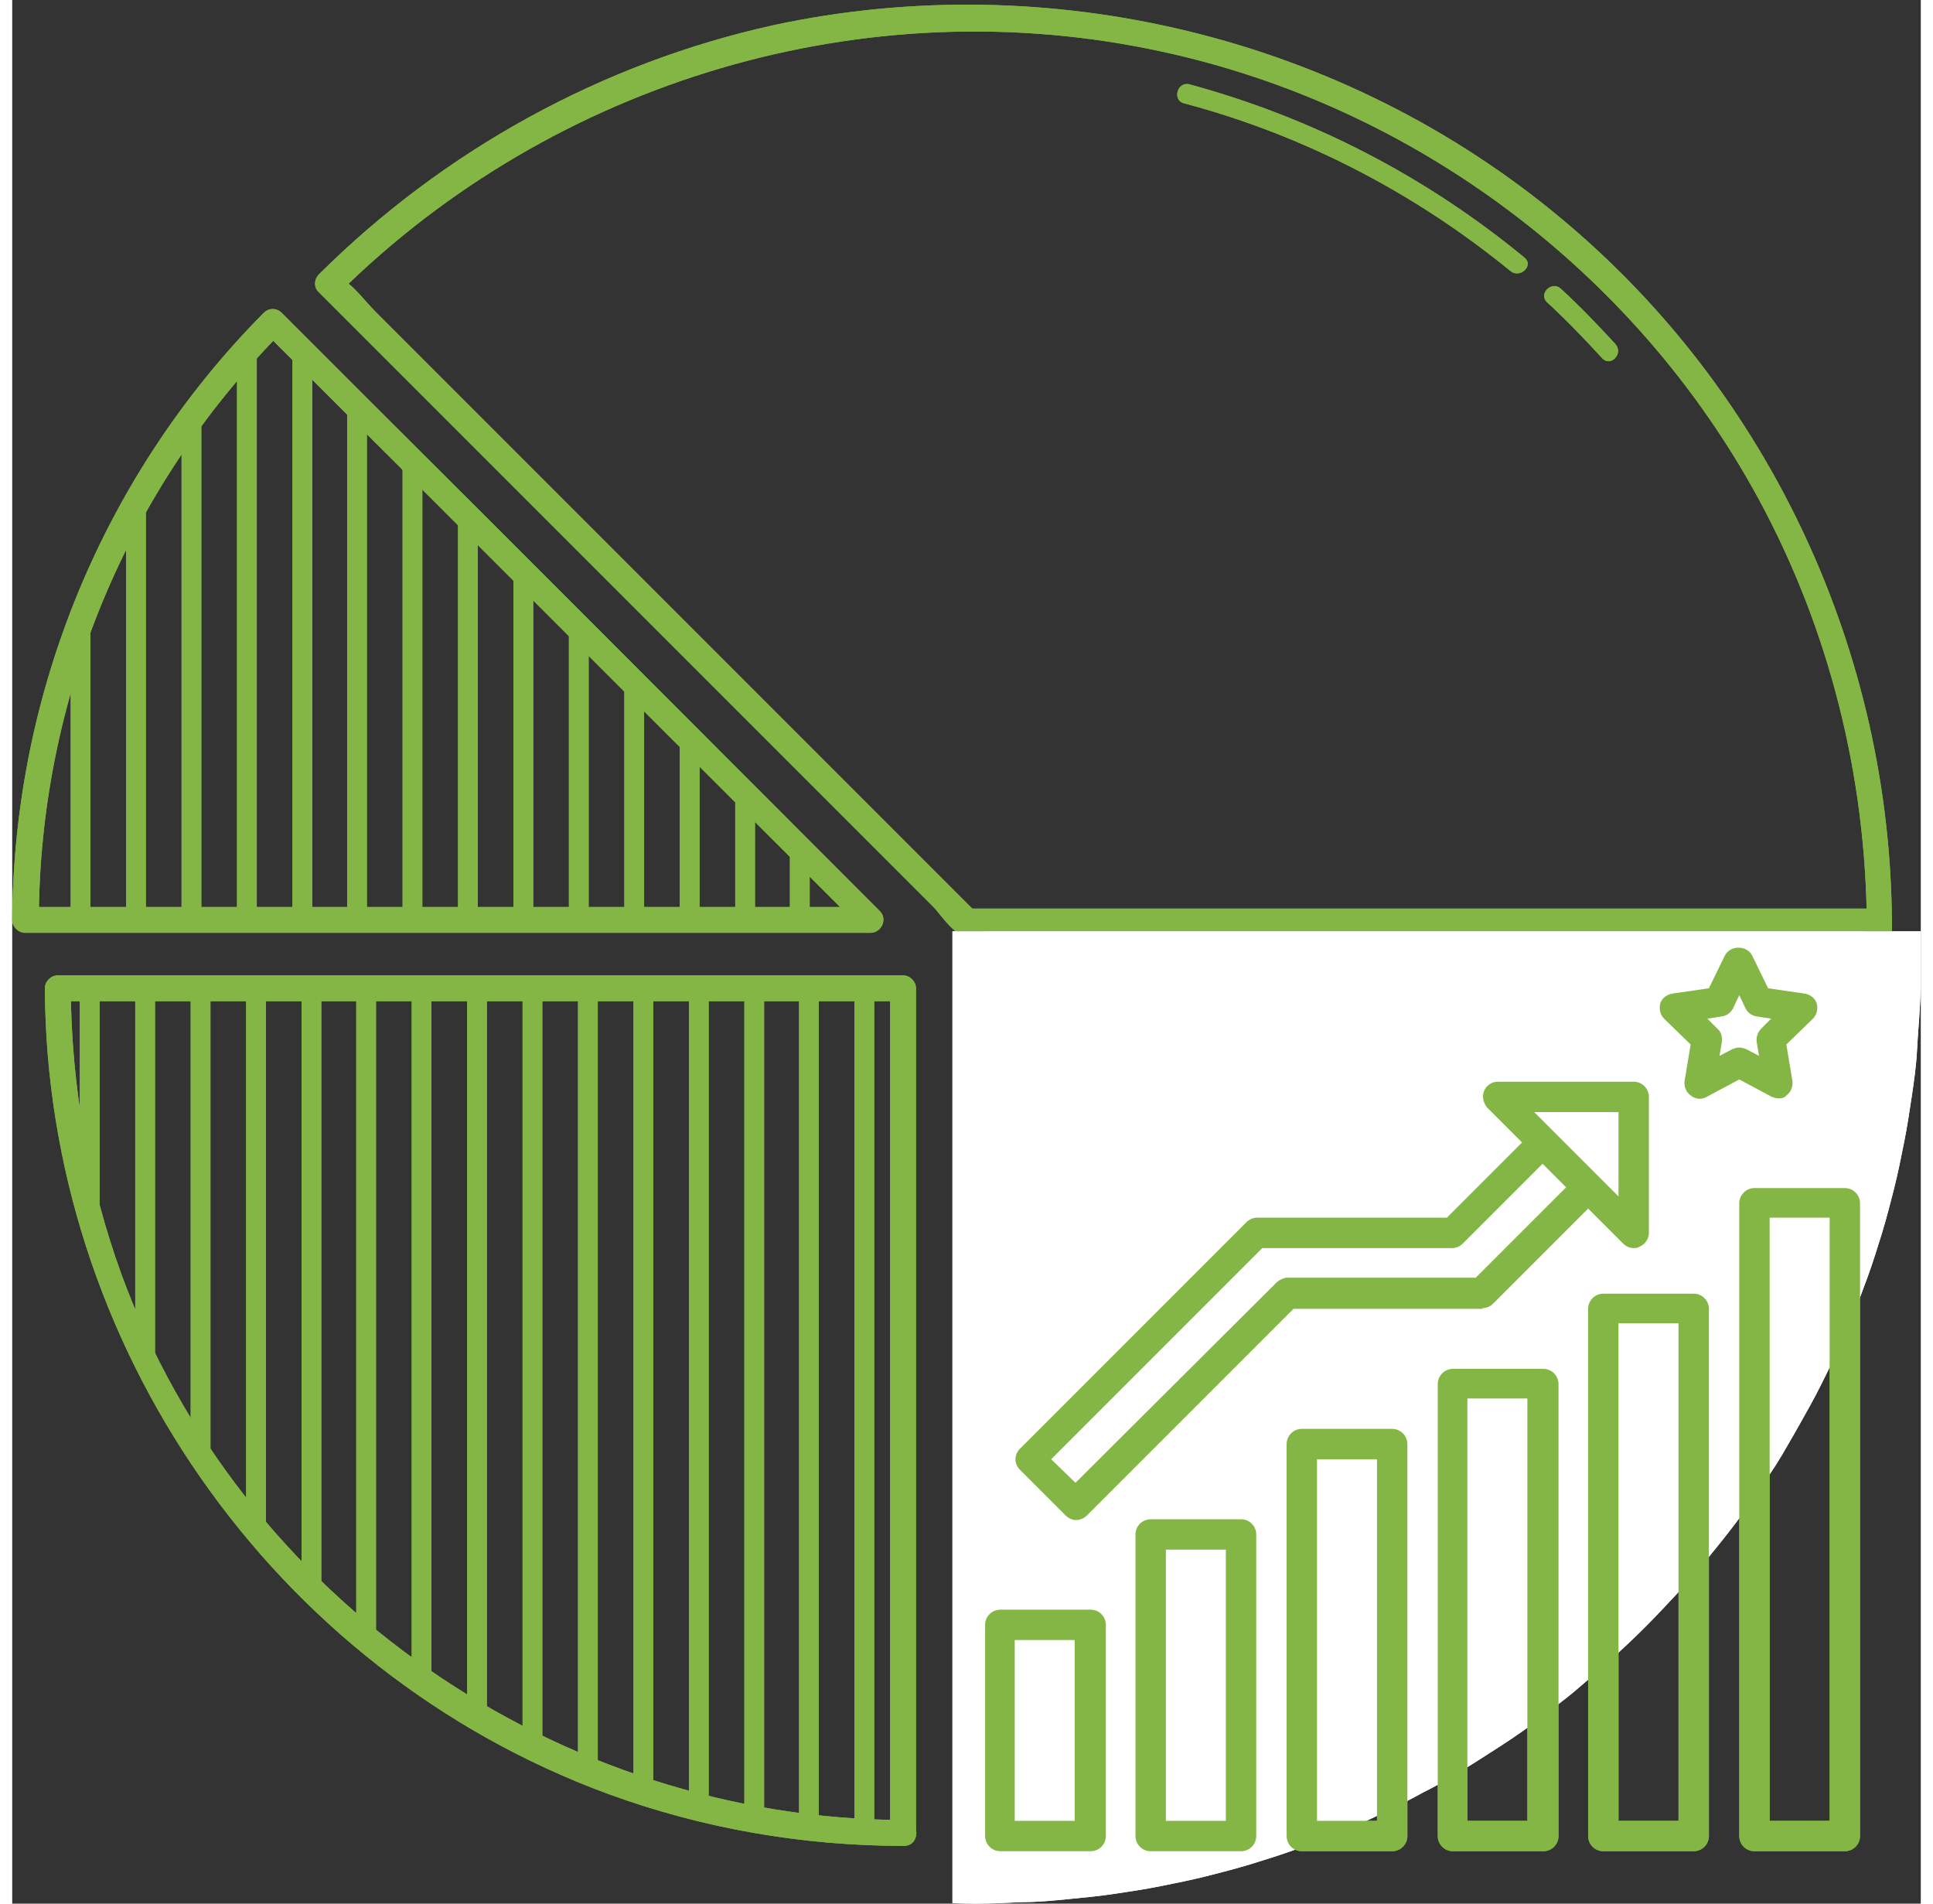 <?xml version="1.0" encoding="utf-8"?>
<!-- Generator: Adobe Illustrator 26.2.1, SVG Export Plug-In . SVG Version: 6.00 Build 0)  -->
<svg version="1.1" id="Layer_1" xmlns="http://www.w3.org/2000/svg" xmlns:xlink="http://www.w3.org/1999/xlink" x="0px" y="0px"
	 width="65px" height="64px" viewBox="0 0 251.3 250.6" style="enable-background:new 0 0 251.3 250.6;" xml:space="preserve"
	>
<rect x="0" y="0" width="251.3" height="250.6" fill="#333333" stroke="none"/>
<style type="text/css">
	.Drop_x0020_Shadow{fill:none;}
	.Outer_x0020_Glow_x0020_5_x0020_pt{fill:none;}
	.Blue_x0020_Neon{fill:none;stroke:#8AACDA;stroke-width:7;stroke-linecap:round;stroke-linejoin:round;}
	.Chrome_x0020_Highlight{fill:url(#SVGID_1_);stroke:#FFFFFF;stroke-width:0.363;stroke-miterlimit:1;}
	.Jive_GS{fill:#FFDD00;}
	.Alyssa_GS{fill:#A6D0E4;}
	.st0{clip-path:url(#SVGID_00000062153645701706693530000003570165476512455609_);}
	.st1{fill:#84B645;}
	.st2{clip-path:url(#SVGID_00000126322016379060512350000000548422891699922840_);}
	.st3{clip-path:url(#SVGID_00000011732764424409090590000001036656518944317882_);}
	.st4{clip-path:url(#SVGID_00000137854485494070214910000017939498954744102532_);}
	.st5{clip-path:url(#SVGID_00000001646523541400504560000006975573577170870168_);}
	.st6{clip-path:url(#SVGID_00000083783352122578903240000013288803031259780001_);}
	.st7{clip-path:url(#SVGID_00000180342532422264422950000003199136802044968603_);}
	.st8{clip-path:url(#SVGID_00000062190675283427253130000007836919611002066060_);}
	.st9{clip-path:url(#SVGID_00000140692600529691788070000011654685329544017580_);}
	.st10{clip-path:url(#SVGID_00000118398958186011460800000011759663189173106836_);}
	.st11{clip-path:url(#SVGID_00000124848131234611278250000012116825053622218656_);}
	.st12{clip-path:url(#SVGID_00000075134522968641220960000017036329818364097715_);}
	.st13{clip-path:url(#SVGID_00000085933538631280360900000010750032341929800348_);}
	.st14{clip-path:url(#SVGID_00000051373588881304567040000015076054734045386160_);}
	.st15{clip-path:url(#SVGID_00000181079647106551429660000012254327226410520248_);}
	.st16{clip-path:url(#SVGID_00000157997474724112363920000012816007530883511473_);}
	.st17{clip-path:url(#SVGID_00000121999360993885381670000002541333213769183389_);}
	.st18{clip-path:url(#SVGID_00000026160260504182654450000011070005787012645565_);}
	.st19{clip-path:url(#SVGID_00000121279594282715868770000013263551722549907599_);}
	.st20{clip-path:url(#SVGID_00000021807724218988413810000011130510400408725656_);}
	.st21{clip-path:url(#SVGID_00000134252132497479668540000011680430076444616333_);}
	.st22{clip-path:url(#SVGID_00000046338934528289644360000011670441682617953952_);}
	.st23{clip-path:url(#SVGID_00000024712340342293399810000009473635555916227734_);}
	.st24{clip-path:url(#SVGID_00000070088256777524017410000013797577147668500112_);}
	.st25{clip-path:url(#SVGID_00000047052674222483262960000014667624328549242807_);}
	.st26{clip-path:url(#SVGID_00000117675734333934921670000009421365202217280411_);}
	.st27{clip-path:url(#SVGID_00000067930814910257812440000000977529608895441560_);}
	.st28{clip-path:url(#SVGID_00000177478378755053732540000012924782326362270359_);}
	.st29{clip-path:url(#SVGID_00000013167120364656147380000001411226259004228779_);}
	.st30{clip-path:url(#SVGID_00000028321081315524486590000001129224987586821792_);}
	.st31{clip-path:url(#SVGID_00000159446480902347331720000014869914929746190003_);}
	.st32{clip-path:url(#SVGID_00000038383338700045771430000012401392320533954958_);}
	.st33{clip-path:url(#SVGID_00000152970351772779855720000012322924961665111468_);}
	.st34{clip-path:url(#SVGID_00000158732039729422087430000008035580405743571870_);}
	.st35{clip-path:url(#SVGID_00000036231957117053404090000003109834296131247514_);}
	.st36{clip-path:url(#SVGID_00000137847445444031784770000015526741630644058522_);}
	.st37{clip-path:url(#SVGID_00000167389005369857440570000002570337868971321745_);}
	.st38{clip-path:url(#SVGID_00000065072678633006273170000000493204314866645173_);}
	.st39{clip-path:url(#SVGID_00000170990695081820320800000010009047359344050590_);}
	.st40{clip-path:url(#SVGID_00000117659839525362002870000006349901609096854676_);}
	.st41{clip-path:url(#SVGID_00000152252773037750570690000006232758169530362794_);}
	.st42{clip-path:url(#SVGID_00000052798656300687900350000006642861401381531830_);}
	.st43{clip-path:url(#SVGID_00000020381723236173955760000004339481944147111849_);}
	.st44{clip-path:url(#SVGID_00000088814234375907051920000005699222241356948657_);}
	.st45{clip-path:url(#SVGID_00000118356761624843498730000013664119375819334055_);}
	.st46{clip-path:url(#SVGID_00000045593029170092127560000017881675901598192568_);}
	.st47{clip-path:url(#SVGID_00000160885185758485776630000013589334960336235654_);}
	.st48{clip-path:url(#SVGID_00000168795196173871710030000015290863045091610513_);}
	.st49{clip-path:url(#SVGID_00000083059639546455219920000015109586769642893993_);}
	.st50{clip-path:url(#SVGID_00000061473292445344855540000005551471028502659723_);}
	.st51{clip-path:url(#SVGID_00000143576760352051447230000016835795465221968290_);}
	.st52{clip-path:url(#SVGID_00000160873660968612767690000017390906889408667534_);}
	.st53{clip-path:url(#SVGID_00000127045551846009197010000006663687252129360033_);}
	.st54{clip-path:url(#SVGID_00000078002381657880355370000018290901280370457486_);}
	.st55{clip-path:url(#SVGID_00000044166761632786910010000015022669623036104073_);}
	.st56{clip-path:url(#SVGID_00000022562469687142805300000016562355276346549131_);}
	.st57{clip-path:url(#SVGID_00000143603467920088224080000008189706077634054551_);}
	.st58{clip-path:url(#SVGID_00000008857044004616495610000002721416645001407665_);}
	.st59{clip-path:url(#SVGID_00000111888333962423348590000012567529535260447671_);}
	.st60{clip-path:url(#SVGID_00000018232970622367380900000001773031197282385828_);}
	.st61{clip-path:url(#SVGID_00000163067730879695996480000017508117056456492168_);}
	.st62{fill:none;stroke:#2B7F5C;stroke-width:3.001;stroke-linecap:round;stroke-miterlimit:12.003;}
	.st63{clip-path:url(#SVGID_00000002350729675797884070000016940414872035244717_);}
	.st64{fill:#FFFFFF;}
	.st65{clip-path:url(#SVGID_00000179620125952045385240000008050351370773072793_);}
	.st66{clip-path:url(#SVGID_00000135664733035944514510000002832146328040427678_);}
	.st67{clip-path:url(#SVGID_00000155827541541263345990000009955905760760276097_);}
	.st68{clip-path:url(#SVGID_00000003105269859317312400000014177639688237659282_);}
	.st69{clip-path:url(#SVGID_00000061450063369902956770000018086436159113865866_);}
	.st70{clip-path:url(#SVGID_00000058551390630052299150000012290773715772512647_);}
	.st71{clip-path:url(#SVGID_00000060027899957772142950000018343345224915367585_);}
	.st72{clip-path:url(#SVGID_00000040556708095027724230000001563518218371333779_);}
	.st73{clip-path:url(#SVGID_00000168805979464584574710000013494599638394716033_);}
	.st74{clip-path:url(#SVGID_00000007429263994086576910000003250086378683684768_);}
	.st75{clip-path:url(#SVGID_00000137838516454301931880000002313464959651970213_);}
	.st76{clip-path:url(#SVGID_00000093887411715254244790000017648384489155913863_);}
	.st77{clip-path:url(#SVGID_00000116236161244037028040000017101659682603016878_);}
	.st78{clip-path:url(#SVGID_00000139265665343960063180000007062332480629146514_);}
	.st79{clip-path:url(#SVGID_00000160160007493795978260000001777721454453099405_);}
	.st80{clip-path:url(#SVGID_00000075161992424222587510000008849320212863032494_);}
	.st81{clip-path:url(#SVGID_00000051360456501466419790000014699003945647815355_);}
	.st82{clip-path:url(#SVGID_00000117673476514243060120000008868918629535994756_);}
	.st83{clip-path:url(#SVGID_00000120516760875497192360000003981288481707116418_);}
	.st84{clip-path:url(#SVGID_00000092447167183906913590000008471222773935195066_);}
	.st85{clip-path:url(#SVGID_00000040561222450857760010000018162001934872145801_);}
	.st86{clip-path:url(#SVGID_00000128476056772832285870000001068804593890260385_);}
	.st87{clip-path:url(#SVGID_00000067927772722618217060000006581219000324000923_);}
	.st88{clip-path:url(#SVGID_00000098937552503116804090000006717813681751403964_);}
	.st89{clip-path:url(#SVGID_00000021101191298317984940000000939633400486238089_);}
	.st90{clip-path:url(#SVGID_00000039101011619936390180000014926295609120904858_);}
	.st91{clip-path:url(#SVGID_00000091695332827858260830000017365575563113059248_);}
	.st92{clip-path:url(#SVGID_00000150823829550452797620000002786426980955419295_);}
	.st93{clip-path:url(#SVGID_00000063603602355869554000000012916704795168387717_);}
	.st94{clip-path:url(#SVGID_00000098216659401574190360000008806614567079109304_);}
	.st95{clip-path:url(#SVGID_00000049214896955173348220000013410404549885327244_);}
	.st96{clip-path:url(#SVGID_00000163035172464535166020000007791094170658407325_);}
	.st97{clip-path:url(#SVGID_00000017481000494995364180000005236256807416688010_);}
	.st98{clip-path:url(#SVGID_00000052812667578410244580000006957849627957383313_);}
	.st99{clip-path:url(#SVGID_00000098916462042112061790000000503133392660165299_);}
	.st100{clip-path:url(#SVGID_00000023979759882015085390000014233541797535999880_);}
	.st101{clip-path:url(#SVGID_00000037658536339384690330000001701981589404919967_);}
	.st102{clip-path:url(#SVGID_00000108302045761068744340000005509633671594897326_);}
	.st103{clip-path:url(#SVGID_00000109751760075333358990000000884306484323830951_);}
	.st104{clip-path:url(#SVGID_00000048460988041840709370000003724388850039796926_);}
	.st105{clip-path:url(#SVGID_00000173133312212024688990000002070530741902006202_);}
	.st106{clip-path:url(#SVGID_00000153687062489063765500000011069481461672128952_);}
	.st107{clip-path:url(#SVGID_00000118382882310379674930000013485350333869013891_);}
	.st108{clip-path:url(#SVGID_00000102540565625368374790000017198961013314030239_);}
	.st109{clip-path:url(#SVGID_00000136388610604236102840000014806279023322016432_);}
	.st110{clip-path:url(#SVGID_00000015334546784709256440000003512434902891642765_);}
	.st111{clip-path:url(#SVGID_00000147212252869546280920000006228628308329369248_);}
	.st112{clip-path:url(#SVGID_00000171694002136755489910000004244030225194969012_);}
	.st113{clip-path:url(#SVGID_00000008867951580726124390000000717056538428758427_);}
	.st114{clip-path:url(#SVGID_00000161630163480981446770000005155574155775066766_);}
	.st115{clip-path:url(#SVGID_00000129192343775766305380000004841247875393798541_);}
	.st116{clip-path:url(#SVGID_00000013190388281711785380000005475967580066994619_);}
	.st117{clip-path:url(#SVGID_00000065052998395977606240000001813001307125215618_);}
	.st118{clip-path:url(#SVGID_00000100342785796497259910000012880352184792915329_);}
	.st119{clip-path:url(#SVGID_00000029031011062553143210000012450443865450892703_);}
	.st120{clip-path:url(#SVGID_00000119117165284360677890000005054460452695927940_);}
	.st121{clip-path:url(#SVGID_00000075846775805023785170000003811341492670237084_);}
	.st122{clip-path:url(#SVGID_00000142896732505259930890000011491763953599374491_);}
	.st123{clip-path:url(#SVGID_00000156551021398141168860000002673512530937914752_);}
	.st124{clip-path:url(#SVGID_00000049915444485363078960000010635436316037812359_);}
	.st125{clip-path:url(#SVGID_00000005245221633063181160000011559631479438237314_);}
	.st126{clip-path:url(#SVGID_00000087393187871795666470000004647711868062886294_);}
	.st127{clip-path:url(#SVGID_00000121267448662523376810000015174037653354054280_);}
	.st128{clip-path:url(#SVGID_00000162332851637332863850000016656643479359874470_);}
	.st129{clip-path:url(#SVGID_00000099660748714266743100000006510906816436036286_);}
	.st130{clip-path:url(#SVGID_00000147196952068596463590000005498324084896803727_);}
	.st131{clip-path:url(#SVGID_00000181075014011325695250000013932919808903639967_);}
	.st132{clip-path:url(#SVGID_00000145037322617911878380000009821138937579005109_);}
	.st133{fill:none;stroke:#84B645;stroke-width:3.001;stroke-linecap:round;stroke-miterlimit:12.003;}
	.st134{clip-path:url(#SVGID_00000029019835665341040500000005452682890604538815_);}
	.st135{clip-path:url(#SVGID_00000127761848291845007500000003961346993157186741_);}
	.st136{clip-path:url(#SVGID_00000130607931205835093880000006520617245388337320_);}
	.st137{clip-path:url(#SVGID_00000179633719601425868820000014992521117777566617_);}
	.st138{clip-path:url(#SVGID_00000077325736473190934610000010057408945671208600_);}
	.st139{clip-path:url(#SVGID_00000100349803654923778400000000415478893347989172_);}
	.st140{clip-path:url(#SVGID_00000109014999465853428550000011972680448791356336_);}
	.st141{clip-path:url(#SVGID_00000041998106742315502520000014438500524167194780_);}
</style>
<linearGradient id="SVGID_1_" gradientUnits="userSpaceOnUse" x1="-557.037" y1="-261.19" x2="-557.037" y2="-262.19">
	<stop  offset="0" style="stop-color:#656565"/>
	<stop  offset="0.618" style="stop-color:#1B1B1B"/>
	<stop  offset="0.629" style="stop-color:#545454"/>
	<stop  offset="0.983" style="stop-color:#3E3E3E"/>
</linearGradient>
<g>
	<defs>
		<rect id="SVGID_00000110472926557229694750000002058040134053632440_" x="39.3" width="208.2" height="243.6"/>
	</defs>
	<clipPath id="SVGID_00000076570894105071535400000016264417114826983096_">
		<use xlink:href="#SVGID_00000110472926557229694750000002058040134053632440_"  style="overflow:visible;"/>
	</clipPath>
	<g style="clip-path:url(#SVGID_00000076570894105071535400000016264417114826983096_);">
		<path class="st1" d="M247.5,121.8c-0.1-35.7-16-70.1-43.5-93C175.4,4.9,136.7-4.5,100.3,3.3C77.6,8.3,56.8,19.8,40.4,36.1
			c-0.7,0.7-0.7,1.8,0,2.4c9.5,9.5,19,19,28.5,28.5c15.1,15.1,30.2,30.2,45.3,45.3c2.4,2.4,4.7,4.7,7.1,7.1c0.7,0.7,2.4,3.2,3.5,3.5
			c0.6,0.2-0.1-1.1-0.3-0.8c-0.2,0.2,0,1.3,0,1.6c0,2.5,0,5,0,7.4c0,20.5,0,41,0,61.4c0,10.3,0,20.7,0,31c0,5.6-0.3,11.3,0,17
			c0,0.3,0,0.5,0,0.8c0,0.9,0.8,1.7,1.7,1.7c50.4-0.2,96.4-32.1,113.9-79.3C245,150.3,247.4,136.1,247.5,121.8c0-2.2-3.4-2.2-3.4,0
			c-0.2,48.7-31,93.5-76.9,110.5c-13.1,4.8-27,7.3-41,7.3c0.6,0.6,1.1,1.1,1.7,1.7c0-13.6,0-27.2,0-40.8c0-21.6,0-43.2,0-64.8
			c0-3.2,0-6.4,0-9.5c0-1.3,0.2-2.9,0-4.3c-0.2-1.2-0.9-1.7-1.7-2.5c-1.7-1.7-3.4-3.4-5.1-5.1c-14.5-14.5-28.9-28.9-43.4-43.4
			c-7.4-7.4-14.8-14.8-22.1-22.1c-2.6-2.6-5.2-5.2-7.7-7.7c-1.4-1.4-2.7-3.2-4.3-4.3c-0.2-0.2-0.4-0.4-0.6-0.6c0,0.8,0,1.6,0,2.4
			c28.3-28,69.4-40.3,108.4-31.8c33.3,7.2,62.3,29,78.5,58.8c9.4,17.3,14.2,36.7,14.3,56.3C244.1,124,247.5,124,247.5,121.8"/>
	</g>
</g>
<path class="st1" d="M199.1,33.9c-13-10.7-27.9-18.4-44.1-22.8c-1.6-0.4-2.3,2.1-0.7,2.5c15.8,4.2,30.4,11.8,43,22.1
	C198.6,36.7,200.4,34.9,199.1,33.9"/>
<path class="st1" d="M211.1,45.3c-2.3-2.5-4.7-5-7.2-7.3c-1.2-1.1-3,0.7-1.8,1.8c2.5,2.3,4.9,4.8,7.2,7.3
	C210.4,48.4,212.2,46.6,211.1,45.3"/>
<g>
	<defs>
		<rect id="SVGID_00000142169695866479001370000010154268855517560201_" x="3.3" y="128" width="116" height="115.6"/>
	</defs>
	<clipPath id="SVGID_00000003100856086682772960000002353801574077777282_">
		<use xlink:href="#SVGID_00000142169695866479001370000010154268855517560201_"  style="overflow:visible;"/>
	</clipPath>
	<g style="clip-path:url(#SVGID_00000003100856086682772960000002353801574077777282_);">
		<path class="st1" d="M119,241.3c0-32.4,0-64.9,0-97.3c0-4.6,0-9.3,0-13.9c0-0.9-0.8-1.7-1.7-1.7c-32.5,0-64.9,0-97.4,0
			c-4.6,0-9.3,0-13.9,0c-0.9,0-1.7,0.8-1.7,1.7c0.2,46.9,29.9,89.7,74,106c12.5,4.6,25.8,6.9,39.1,6.9c2.2,0,2.2-3.4,0-3.4
			c-45.5-0.2-87.3-29-103-71.8c-4.4-12.1-6.6-24.9-6.7-37.7c-0.6,0.6-1.1,1.1-1.7,1.7c32.5,0,64.9,0,97.4,0c4.6,0,9.3,0,13.9,0
			c-0.6-0.6-1.1-1.1-1.7-1.7c0,32.4,0,64.9,0,97.3c0,4.6,0,9.3,0,13.9C115.5,243.5,119,243.5,119,241.3"/>
	</g>
</g>
<g>
	<defs>
		<rect id="SVGID_00000183968574095304612020000000329594971749219989_" y="40" width="115.3" height="83"/>
	</defs>
	<clipPath id="SVGID_00000178170377202502772100000005429143784839377854_">
		<use xlink:href="#SVGID_00000183968574095304612020000000329594971749219989_"  style="overflow:visible;"/>
	</clipPath>
	<g style="clip-path:url(#SVGID_00000178170377202502772100000005429143784839377854_);">
		<path class="st1" d="M33.1,41.2C12,62.5,0.2,91.2,0,121.1c0,0.9,0.8,1.7,1.7,1.7c32.5,0,64.9,0,97.4,0c4.6,0,9.3,0,13.9,0
			c1.5,0,2.3-1.9,1.2-2.9C91.3,97,68.4,74,45.4,51.1c-3.3-3.3-6.6-6.6-9.9-9.9c-1.6-1.6-4,0.9-2.4,2.4c23,22.9,45.9,45.9,68.9,68.8
			c3.3,3.3,6.6,6.6,9.9,9.9c0.4-1,0.8-2,1.2-2.9c-32.5,0-64.9,0-97.4,0c-4.6,0-9.3,0-13.9,0c0.6,0.6,1.1,1.1,1.7,1.7
			C3.6,92,15.1,64.3,35.6,43.6C37.1,42.1,34.7,39.6,33.1,41.2"/>
	</g>
</g>
<g>
	<defs>
		<rect id="SVGID_00000132058280304590805500000014232526776696720546_" x="7.4" y="42.4" width="2.9" height="79"/>
	</defs>
	<clipPath id="SVGID_00000132796907349417639280000005371980454636756906_">
		<use xlink:href="#SVGID_00000132058280304590805500000014232526776696720546_"  style="overflow:visible;"/>
	</clipPath>
	<g style="clip-path:url(#SVGID_00000132796907349417639280000005371980454636756906_);">
		<g>
			<defs>
				<path id="SVGID_00000116937741977101565100000011564962198620398731_" d="M34.3,42.4c-20.2,20.1-32.6,48-32.6,78.7h111.4
					L34.3,42.4"/>
			</defs>
			<clipPath id="SVGID_00000150064009069601389410000015741250595974500771_">
				<use xlink:href="#SVGID_00000116937741977101565100000011564962198620398731_"  style="overflow:visible;"/>
			</clipPath>
			<g style="clip-path:url(#SVGID_00000150064009069601389410000015741250595974500771_);">
				<path class="st1" d="M7.7,42.4c0,22.9,0,45.9,0,68.9c0,3.3,0,6.5,0,9.8c0,1.7,2.6,1.7,2.6,0c0-23,0-45.9,0-68.9
					c0-3.3,0-6.6,0-9.8C10.3,40.8,7.7,40.8,7.7,42.4"/>
			</g>
		</g>
	</g>
</g>
<g>
	<defs>
		<rect id="SVGID_00000017501909578903201600000016703501157491187103_" x="14.9" y="42.4" width="2.7" height="79"/>
	</defs>
	<clipPath id="SVGID_00000172422414149635785070000011747270510263251885_">
		<use xlink:href="#SVGID_00000017501909578903201600000016703501157491187103_"  style="overflow:visible;"/>
	</clipPath>
	<g style="clip-path:url(#SVGID_00000172422414149635785070000011747270510263251885_);">
		<g>
			<defs>
				<path id="SVGID_00000167357358314074519330000003260519196816412067_" d="M34.3,42.4c-20.2,20.1-32.6,48-32.6,78.7h111.4
					L34.3,42.4"/>
			</defs>
			<clipPath id="SVGID_00000100358797413909767950000018182705835911879565_">
				<use xlink:href="#SVGID_00000167357358314074519330000003260519196816412067_"  style="overflow:visible;"/>
			</clipPath>
			<g style="clip-path:url(#SVGID_00000100358797413909767950000018182705835911879565_);">
				<path class="st1" d="M15,42.4c0,22.9,0,45.9,0,68.9c0,3.3,0,6.5,0,9.8c0,1.7,2.6,1.7,2.6,0c0-23,0-45.9,0-68.9
					c0-3.3,0-6.6,0-9.8C17.6,40.8,15,40.8,15,42.4"/>
			</g>
		</g>
	</g>
</g>
<g>
	<defs>
		<rect id="SVGID_00000147905546674538448310000010588376513698717116_" x="21.8" y="42.4" width="3.4" height="79"/>
	</defs>
	<clipPath id="SVGID_00000044150016451805029680000010667803252007764412_">
		<use xlink:href="#SVGID_00000147905546674538448310000010588376513698717116_"  style="overflow:visible;"/>
	</clipPath>
	<g style="clip-path:url(#SVGID_00000044150016451805029680000010667803252007764412_);">
		<g>
			<defs>
				<path id="SVGID_00000036228545991929681240000016952705273774584205_" d="M34.3,42.4c-20.2,20.1-32.6,48-32.6,78.7h111.4
					L34.3,42.4"/>
			</defs>
			<clipPath id="SVGID_00000029747304881384965250000008121127732101621647_">
				<use xlink:href="#SVGID_00000036228545991929681240000016952705273774584205_"  style="overflow:visible;"/>
			</clipPath>
			<g style="clip-path:url(#SVGID_00000029747304881384965250000008121127732101621647_);">
				<path class="st1" d="M22.3,42.4c0,22.9,0,45.9,0,68.9c0,3.3,0,6.5,0,9.8c0,1.7,2.6,1.7,2.6,0c0-23,0-45.9,0-68.9
					c0-3.3,0-6.6,0-9.8C24.9,40.8,22.3,40.8,22.3,42.4"/>
			</g>
		</g>
	</g>
</g>
<g>
	<defs>
		<rect id="SVGID_00000054258346003846785560000008577967484916113317_" x="29.3" y="42.4" width="2.9" height="79"/>
	</defs>
	<clipPath id="SVGID_00000111177513033216408150000007450180123704851602_">
		<use xlink:href="#SVGID_00000054258346003846785560000008577967484916113317_"  style="overflow:visible;"/>
	</clipPath>
	<g style="clip-path:url(#SVGID_00000111177513033216408150000007450180123704851602_);">
		<g>
			<defs>
				<path id="SVGID_00000117663335231137202000000000193149099541607574_" d="M34.3,42.4c-20.2,20.1-32.6,48-32.6,78.7h111.4
					L34.3,42.4"/>
			</defs>
			<clipPath id="SVGID_00000155136792876673857810000014839513858077915299_">
				<use xlink:href="#SVGID_00000117663335231137202000000000193149099541607574_"  style="overflow:visible;"/>
			</clipPath>
			<g style="clip-path:url(#SVGID_00000155136792876673857810000014839513858077915299_);">
				<path class="st1" d="M29.6,42.4c0,22.9,0,45.9,0,68.9c0,3.3,0,6.5,0,9.8c0,1.7,2.6,1.7,2.6,0c0-23,0-45.9,0-68.9
					c0-3.3,0-6.6,0-9.8C32.1,40.8,29.6,40.8,29.6,42.4"/>
			</g>
		</g>
	</g>
</g>
<g>
	<defs>
		<rect id="SVGID_00000004538835204031807810000000272912210127681714_" x="36.3" y="42.4" width="3.4" height="79"/>
	</defs>
	<clipPath id="SVGID_00000067228636126819144380000017717920677218671523_">
		<use xlink:href="#SVGID_00000004538835204031807810000000272912210127681714_"  style="overflow:visible;"/>
	</clipPath>
	<g style="clip-path:url(#SVGID_00000067228636126819144380000017717920677218671523_);">
		<g>
			<defs>
				<path id="SVGID_00000062179986299057936350000009648683276129961366_" d="M34.3,42.4c-20.2,20.1-32.6,48-32.6,78.7h111.4
					L34.3,42.4"/>
			</defs>
			<clipPath id="SVGID_00000010272266024411940510000014524222142965492615_">
				<use xlink:href="#SVGID_00000062179986299057936350000009648683276129961366_"  style="overflow:visible;"/>
			</clipPath>
			<g style="clip-path:url(#SVGID_00000010272266024411940510000014524222142965492615_);">
				<path class="st1" d="M36.9,42.4c0,22.9,0,45.9,0,68.9c0,3.3,0,6.5,0,9.8c0,1.7,2.6,1.7,2.6,0c0-23,0-45.9,0-68.9
					c0-3.3,0-6.6,0-9.8C39.4,40.8,36.9,40.8,36.9,42.4"/>
			</g>
		</g>
	</g>
</g>
<g>
	<defs>
		<rect id="SVGID_00000045587854522714048060000006517126324483703704_" x="43.8" y="42.4" width="3.4" height="79"/>
	</defs>
	<clipPath id="SVGID_00000168808919781179022390000007109140622807502231_">
		<use xlink:href="#SVGID_00000045587854522714048060000006517126324483703704_"  style="overflow:visible;"/>
	</clipPath>
	<g style="clip-path:url(#SVGID_00000168808919781179022390000007109140622807502231_);">
		<g>
			<defs>
				<path id="SVGID_00000088109576457940034720000012624024995205541032_" d="M34.3,42.4c-20.2,20.1-32.6,48-32.6,78.7h111.4
					L34.3,42.4"/>
			</defs>
			<clipPath id="SVGID_00000022549583983367250610000008552105308592540802_">
				<use xlink:href="#SVGID_00000088109576457940034720000012624024995205541032_"  style="overflow:visible;"/>
			</clipPath>
			<g style="clip-path:url(#SVGID_00000022549583983367250610000008552105308592540802_);">
				<path class="st1" d="M44.1,42.4c0,22.9,0,45.9,0,68.9c0,3.3,0,6.5,0,9.8c0,1.7,2.6,1.7,2.6,0c0-23,0-45.9,0-68.9
					c0-3.3,0-6.6,0-9.8C46.7,40.8,44.1,40.8,44.1,42.4"/>
			</g>
		</g>
	</g>
</g>
<g>
	<defs>
		<rect id="SVGID_00000057145186880727927900000018362261376475490476_" x="51.3" y="42.4" width="2.8" height="79"/>
	</defs>
	<clipPath id="SVGID_00000126286776513596200500000017442757443959165852_">
		<use xlink:href="#SVGID_00000057145186880727927900000018362261376475490476_"  style="overflow:visible;"/>
	</clipPath>
	<g style="clip-path:url(#SVGID_00000126286776513596200500000017442757443959165852_);">
		<g>
			<defs>
				<path id="SVGID_00000084511423882205097420000014848206916208336534_" d="M34.3,42.4c-20.2,20.1-32.6,48-32.6,78.7h111.4
					L34.3,42.4"/>
			</defs>
			<clipPath id="SVGID_00000163751547430100414650000018377892108085702280_">
				<use xlink:href="#SVGID_00000084511423882205097420000014848206916208336534_"  style="overflow:visible;"/>
			</clipPath>
			<g style="clip-path:url(#SVGID_00000163751547430100414650000018377892108085702280_);">
				<path class="st1" d="M51.4,42.4c0,22.9,0,45.9,0,68.9c0,3.3,0,6.5,0,9.8c0,1.7,2.6,1.7,2.6,0c0-23,0-45.9,0-68.9
					c0-3.3,0-6.6,0-9.8C54,40.8,51.4,40.8,51.4,42.4"/>
			</g>
		</g>
	</g>
</g>
<g>
	<defs>
		<rect id="SVGID_00000093868081638551800780000018281220117172273823_" x="58.3" y="42.4" width="3.4" height="79"/>
	</defs>
	<clipPath id="SVGID_00000034065907830336040190000008426257312263061438_">
		<use xlink:href="#SVGID_00000093868081638551800780000018281220117172273823_"  style="overflow:visible;"/>
	</clipPath>
	<g style="clip-path:url(#SVGID_00000034065907830336040190000008426257312263061438_);">
		<g>
			<defs>
				<path id="SVGID_00000119077647423112682150000007182315352453721506_" d="M34.3,42.4c-20.2,20.1-32.6,48-32.6,78.7h111.4
					L34.3,42.4"/>
			</defs>
			<clipPath id="SVGID_00000037673908611054443620000005449453467228440753_">
				<use xlink:href="#SVGID_00000119077647423112682150000007182315352453721506_"  style="overflow:visible;"/>
			</clipPath>
			<g style="clip-path:url(#SVGID_00000037673908611054443620000005449453467228440753_);">
				<path class="st1" d="M58.7,42.4c0,22.9,0,45.9,0,68.9c0,3.3,0,6.5,0,9.8c0,1.7,2.6,1.7,2.6,0c0-23,0-45.9,0-68.9
					c0-3.3,0-6.6,0-9.8C61.3,40.8,58.7,40.8,58.7,42.4"/>
			</g>
		</g>
	</g>
</g>
<g>
	<defs>
		<rect id="SVGID_00000174591567678877178090000015382373581118132642_" x="65.8" y="42.4" width="3.4" height="79"/>
	</defs>
	<clipPath id="SVGID_00000173839069075414033820000010031337352377295011_">
		<use xlink:href="#SVGID_00000174591567678877178090000015382373581118132642_"  style="overflow:visible;"/>
	</clipPath>
	<g style="clip-path:url(#SVGID_00000173839069075414033820000010031337352377295011_);">
		<g>
			<defs>
				<path id="SVGID_00000155840109489435510550000007195657152926426261_" d="M34.3,42.4c-20.2,20.1-32.6,48-32.6,78.7h111.4
					L34.3,42.4"/>
			</defs>
			<clipPath id="SVGID_00000158707315152017974050000000659035919709916068_">
				<use xlink:href="#SVGID_00000155840109489435510550000007195657152926426261_"  style="overflow:visible;"/>
			</clipPath>
			<g style="clip-path:url(#SVGID_00000158707315152017974050000000659035919709916068_);">
				<path class="st1" d="M66,42.4c0,22.9,0,45.9,0,68.9c0,3.3,0,6.5,0,9.8c0,1.7,2.6,1.7,2.6,0c0-23,0-45.9,0-68.9
					c0-3.3,0-6.6,0-9.8C68.6,40.8,66,40.8,66,42.4"/>
			</g>
		</g>
	</g>
</g>
<g>
	<defs>
		<rect id="SVGID_00000119085863789513547850000015233187946743920305_" x="73.3" y="42.4" width="2.8" height="79"/>
	</defs>
	<clipPath id="SVGID_00000065761384598680870070000012101798433414530178_">
		<use xlink:href="#SVGID_00000119085863789513547850000015233187946743920305_"  style="overflow:visible;"/>
	</clipPath>
	<g style="clip-path:url(#SVGID_00000065761384598680870070000012101798433414530178_);">
		<g>
			<defs>
				<path id="SVGID_00000148660991147213874350000014924648458437407927_" d="M34.3,42.4c-20.2,20.1-32.6,48-32.6,78.7h111.4
					L34.3,42.4"/>
			</defs>
			<clipPath id="SVGID_00000155130492498236939800000016418034414329881246_">
				<use xlink:href="#SVGID_00000148660991147213874350000014924648458437407927_"  style="overflow:visible;"/>
			</clipPath>
			<g style="clip-path:url(#SVGID_00000155130492498236939800000016418034414329881246_);">
				<path class="st1" d="M73.3,42.4c0,22.9,0,45.9,0,68.9c0,3.3,0,6.5,0,9.8c0,1.7,2.6,1.7,2.6,0c0-23,0-45.9,0-68.9
					c0-3.3,0-6.6,0-9.8C75.9,40.8,73.3,40.8,73.3,42.4"/>
			</g>
		</g>
	</g>
</g>
<g>
	<defs>
		<rect id="SVGID_00000018198751559823885760000001438862304814098605_" x="80.3" y="42.4" width="3" height="79"/>
	</defs>
	<clipPath id="SVGID_00000061451897223258684590000016126845898369767349_">
		<use xlink:href="#SVGID_00000018198751559823885760000001438862304814098605_"  style="overflow:visible;"/>
	</clipPath>
	<g style="clip-path:url(#SVGID_00000061451897223258684590000016126845898369767349_);">
		<g>
			<defs>
				<path id="SVGID_00000067916353571074883770000000148026119149611174_" d="M34.3,42.4c-20.2,20.1-32.6,48-32.6,78.7h111.4
					L34.3,42.4"/>
			</defs>
			<clipPath id="SVGID_00000101790315294011725160000010063293789749858741_">
				<use xlink:href="#SVGID_00000067916353571074883770000000148026119149611174_"  style="overflow:visible;"/>
			</clipPath>
			<g style="clip-path:url(#SVGID_00000101790315294011725160000010063293789749858741_);">
				<path class="st1" d="M80.6,42.4c0,22.9,0,45.9,0,68.9c0,3.3,0,6.5,0,9.8c0,1.7,2.6,1.7,2.6,0c0-23,0-45.9,0-68.9
					c0-3.3,0-6.6,0-9.8C83.2,40.8,80.6,40.8,80.6,42.4"/>
			</g>
		</g>
	</g>
</g>
<g>
	<defs>
		<rect id="SVGID_00000071539227491807865170000012336162233008223138_" x="87.8" y="42.4" width="2.8" height="79"/>
	</defs>
	<clipPath id="SVGID_00000059304698118933852950000006377858040987370896_">
		<use xlink:href="#SVGID_00000071539227491807865170000012336162233008223138_"  style="overflow:visible;"/>
	</clipPath>
	<g style="clip-path:url(#SVGID_00000059304698118933852950000006377858040987370896_);">
		<g>
			<defs>
				<path id="SVGID_00000081614422010557238300000004404123177085542821_" d="M34.3,42.4c-20.2,20.1-32.6,48-32.6,78.7h111.4
					L34.3,42.4"/>
			</defs>
			<clipPath id="SVGID_00000016058702989779188930000013416961795429948034_">
				<use xlink:href="#SVGID_00000081614422010557238300000004404123177085542821_"  style="overflow:visible;"/>
			</clipPath>
			<g style="clip-path:url(#SVGID_00000016058702989779188930000013416961795429948034_);">
				<path class="st1" d="M87.9,42.4c0,22.9,0,45.9,0,68.9c0,3.3,0,6.5,0,9.8c0,1.7,2.6,1.7,2.6,0c0-23,0-45.9,0-68.9
					c0-3.3,0-6.6,0-9.8C90.4,40.8,87.9,40.8,87.9,42.4"/>
			</g>
		</g>
	</g>
</g>
<g>
	<defs>
		<rect id="SVGID_00000144329492361018044970000013201786825563362197_" x="94.6" y="42.4" width="3.4" height="79"/>
	</defs>
	<clipPath id="SVGID_00000064322590022207291870000007137803577576416685_">
		<use xlink:href="#SVGID_00000144329492361018044970000013201786825563362197_"  style="overflow:visible;"/>
	</clipPath>
	<g style="clip-path:url(#SVGID_00000064322590022207291870000007137803577576416685_);">
		<g>
			<defs>
				<path id="SVGID_00000031896020386075444140000008043103761904567428_" d="M34.3,42.4c-20.2,20.1-32.6,48-32.6,78.7h111.4
					L34.3,42.4"/>
			</defs>
			<clipPath id="SVGID_00000095335110292555921950000015732342550978099586_">
				<use xlink:href="#SVGID_00000031896020386075444140000008043103761904567428_"  style="overflow:visible;"/>
			</clipPath>
			<g style="clip-path:url(#SVGID_00000095335110292555921950000015732342550978099586_);">
				<path class="st1" d="M95.2,42.4c0,22.9,0,45.9,0,68.9c0,3.3,0,6.5,0,9.8c0,1.7,2.6,1.7,2.6,0c0-23,0-45.9,0-68.9
					c0-3.3,0-6.6,0-9.8C97.7,40.8,95.2,40.8,95.2,42.4"/>
			</g>
		</g>
	</g>
</g>
<g>
	<defs>
		<rect id="SVGID_00000044895481261963250530000010670067912150293432_" x="102.3" y="42.4" width="3" height="79"/>
	</defs>
	<clipPath id="SVGID_00000068658925541294230880000005845250900135613848_">
		<use xlink:href="#SVGID_00000044895481261963250530000010670067912150293432_"  style="overflow:visible;"/>
	</clipPath>
	<g style="clip-path:url(#SVGID_00000068658925541294230880000005845250900135613848_);">
		<g>
			<defs>
				<path id="SVGID_00000110441526408885658110000015124787342053455778_" d="M34.3,42.4c-20.2,20.1-32.6,48-32.6,78.7h111.4
					L34.3,42.4"/>
			</defs>
			<clipPath id="SVGID_00000116950290644518026530000006475126568452397710_">
				<use xlink:href="#SVGID_00000110441526408885658110000015124787342053455778_"  style="overflow:visible;"/>
			</clipPath>
			<g style="clip-path:url(#SVGID_00000116950290644518026530000006475126568452397710_);">
				<path class="st1" d="M102.4,42.4c0,22.9,0,45.9,0,68.9c0,3.3,0,6.5,0,9.8c0,1.7,2.6,1.7,2.6,0c0-23,0-45.9,0-68.9
					c0-3.3,0-6.6,0-9.8C105,40.8,102.4,40.8,102.4,42.4"/>
			</g>
		</g>
	</g>
</g>
<g>
	<defs>
		<rect id="SVGID_00000005951177627129539910000008542921424404483739_" x="15.6" y="130" width="3.4" height="111.5"/>
	</defs>
	<clipPath id="SVGID_00000004533450978790113890000002920750295862359432_">
		<use xlink:href="#SVGID_00000005951177627129539910000008542921424404483739_"  style="overflow:visible;"/>
	</clipPath>
	<g style="clip-path:url(#SVGID_00000004533450978790113890000002920750295862359432_);">
		<g>
			<defs>
				<path id="SVGID_00000029021132768188260710000004205302006062706330_" d="M117.3,241.3V130H5.9
					C5.9,191.5,55.8,241.3,117.3,241.3"/>
			</defs>
			<clipPath id="SVGID_00000121264564764656802680000007714370768103756935_">
				<use xlink:href="#SVGID_00000029021132768188260710000004205302006062706330_"  style="overflow:visible;"/>
			</clipPath>
			<g style="clip-path:url(#SVGID_00000121264564764656802680000007714370768103756935_);">
				<path class="st1" d="M16.2,130c0,32.5,0,65,0,97.4c0,4.7,0,9.3,0,14c0,1.7,2.6,1.7,2.6,0c0-32.5,0-65,0-97.5c0-4.7,0-9.3,0-14
					C18.8,128.4,16.2,128.4,16.2,130"/>
			</g>
		</g>
	</g>
</g>
<g>
	<defs>
		<rect id="SVGID_00000064343558955471910150000009690483966413650067_" x="23.3" y="130" width="3" height="111.5"/>
	</defs>
	<clipPath id="SVGID_00000125599026506815541800000000163427316121068716_">
		<use xlink:href="#SVGID_00000064343558955471910150000009690483966413650067_"  style="overflow:visible;"/>
	</clipPath>
	<g style="clip-path:url(#SVGID_00000125599026506815541800000000163427316121068716_);">
		<g>
			<defs>
				<path id="SVGID_00000049915570760586933840000018140333721496728727_" d="M117.3,241.3V130H5.9
					C5.9,191.5,55.8,241.3,117.3,241.3"/>
			</defs>
			<clipPath id="SVGID_00000117647652386383044320000005009760669191489678_">
				<use xlink:href="#SVGID_00000049915570760586933840000018140333721496728727_"  style="overflow:visible;"/>
			</clipPath>
			<g style="clip-path:url(#SVGID_00000117647652386383044320000005009760669191489678_);">
				<path class="st1" d="M23.5,130c0,32.5,0,65,0,97.4c0,4.7,0,9.3,0,14c0,1.7,2.6,1.7,2.6,0c0-32.5,0-65,0-97.5c0-4.7,0-9.3,0-14
					C26.1,128.4,23.5,128.4,23.5,130"/>
			</g>
		</g>
	</g>
</g>
<g>
	<defs>
		<rect id="SVGID_00000152258287465609348950000004786994536439991449_" x="8.7" y="130" width="3.4" height="111.5"/>
	</defs>
	<clipPath id="SVGID_00000051353564227184598840000007645757721477821577_">
		<use xlink:href="#SVGID_00000152258287465609348950000004786994536439991449_"  style="overflow:visible;"/>
	</clipPath>
	<g style="clip-path:url(#SVGID_00000051353564227184598840000007645757721477821577_);">
		<g>
			<defs>
				<path id="SVGID_00000164483038144234516720000002555029993986061186_" d="M117.3,241.3V130H5.9
					C5.9,191.5,55.8,241.3,117.3,241.3"/>
			</defs>
			<clipPath id="SVGID_00000102520680960305607940000006967771886440938377_">
				<use xlink:href="#SVGID_00000164483038144234516720000002555029993986061186_"  style="overflow:visible;"/>
			</clipPath>
			<g style="clip-path:url(#SVGID_00000102520680960305607940000006967771886440938377_);">
				<path class="st1" d="M8.9,130c0,32.5,0,65,0,97.4c0,4.7,0,9.3,0,14c0,1.7,2.6,1.7,2.6,0c0-32.5,0-65,0-97.5c0-4.7,0-9.3,0-14
					C11.5,128.4,8.9,128.4,8.9,130"/>
			</g>
		</g>
	</g>
</g>
<g>
	<defs>
		<rect id="SVGID_00000015350458757527356860000018164028448952236171_" x="30.7" y="130" width="2.8" height="111.5"/>
	</defs>
	<clipPath id="SVGID_00000089531856382132522410000001201026862698409897_">
		<use xlink:href="#SVGID_00000015350458757527356860000018164028448952236171_"  style="overflow:visible;"/>
	</clipPath>
	<g style="clip-path:url(#SVGID_00000089531856382132522410000001201026862698409897_);">
		<g>
			<defs>
				<path id="SVGID_00000005256168790614437570000009157026908809314962_" d="M117.3,241.3V130H5.9
					C5.9,191.5,55.8,241.3,117.3,241.3"/>
			</defs>
			<clipPath id="SVGID_00000049929607579814215180000010193661688292285323_">
				<use xlink:href="#SVGID_00000005256168790614437570000009157026908809314962_"  style="overflow:visible;"/>
			</clipPath>
			<g style="clip-path:url(#SVGID_00000049929607579814215180000010193661688292285323_);">
				<path class="st1" d="M30.8,130c0,32.5,0,65,0,97.4c0,4.7,0,9.3,0,14c0,1.7,2.6,1.7,2.6,0c0-32.5,0-65,0-97.5c0-4.7,0-9.3,0-14
					C33.3,128.4,30.8,128.4,30.8,130"/>
			</g>
		</g>
	</g>
</g>
<g>
	<defs>
		<rect id="SVGID_00000001647474214508460780000008297475894530203313_" x="37.6" y="130" width="3.4" height="111.5"/>
	</defs>
	<clipPath id="SVGID_00000067221394837925181010000004695618515256399270_">
		<use xlink:href="#SVGID_00000001647474214508460780000008297475894530203313_"  style="overflow:visible;"/>
	</clipPath>
	<g style="clip-path:url(#SVGID_00000067221394837925181010000004695618515256399270_);">
		<g>
			<defs>
				<path id="SVGID_00000094592629741312111090000009272790080714076082_" d="M117.3,241.3V130H5.9
					C5.9,191.5,55.8,241.3,117.3,241.3"/>
			</defs>
			<clipPath id="SVGID_00000136400498860478598810000005783142312758765710_">
				<use xlink:href="#SVGID_00000094592629741312111090000009272790080714076082_"  style="overflow:visible;"/>
			</clipPath>
			<g style="clip-path:url(#SVGID_00000136400498860478598810000005783142312758765710_);">
				<path class="st1" d="M38.1,130c0,32.5,0,65,0,97.4c0,4.7,0,9.3,0,14c0,1.7,2.6,1.7,2.6,0c0-32.5,0-65,0-97.5c0-4.7,0-9.3,0-14
					C40.6,128.4,38.1,128.4,38.1,130"/>
			</g>
		</g>
	</g>
</g>
<g>
	<defs>
		<rect id="SVGID_00000020388744271032630390000016612799425135308177_" x="45.3" y="130" width="3" height="111.5"/>
	</defs>
	<clipPath id="SVGID_00000110439792352393858160000001087622130664036234_">
		<use xlink:href="#SVGID_00000020388744271032630390000016612799425135308177_"  style="overflow:visible;"/>
	</clipPath>
	<g style="clip-path:url(#SVGID_00000110439792352393858160000001087622130664036234_);">
		<g>
			<defs>
				<path id="SVGID_00000163754772894527835320000014183949026473142917_" d="M117.3,241.3V130H5.9
					C5.9,191.5,55.8,241.3,117.3,241.3"/>
			</defs>
			<clipPath id="SVGID_00000031168340055268554440000015142253616069957000_">
				<use xlink:href="#SVGID_00000163754772894527835320000014183949026473142917_"  style="overflow:visible;"/>
			</clipPath>
			<g style="clip-path:url(#SVGID_00000031168340055268554440000015142253616069957000_);">
				<path class="st1" d="M45.3,130c0,32.5,0,65,0,97.4c0,4.7,0,9.3,0,14c0,1.7,2.6,1.7,2.6,0c0-32.5,0-65,0-97.5c0-4.7,0-9.3,0-14
					C47.9,128.4,45.3,128.4,45.3,130"/>
			</g>
		</g>
	</g>
</g>
<g>
	<defs>
		<rect id="SVGID_00000104678382629398669850000004771183209890956944_" x="52.3" y="130" width="3" height="111.5"/>
	</defs>
	<clipPath id="SVGID_00000109751789235312242190000015224526803226518176_">
		<use xlink:href="#SVGID_00000104678382629398669850000004771183209890956944_"  style="overflow:visible;"/>
	</clipPath>
	<g style="clip-path:url(#SVGID_00000109751789235312242190000015224526803226518176_);">
		<g>
			<defs>
				<path id="SVGID_00000054978615166238418390000017691605284601806770_" d="M117.3,241.3V130H5.9
					C5.9,191.5,55.8,241.3,117.3,241.3"/>
			</defs>
			<clipPath id="SVGID_00000106135547352362085380000018350754342167674525_">
				<use xlink:href="#SVGID_00000054978615166238418390000017691605284601806770_"  style="overflow:visible;"/>
			</clipPath>
			<g style="clip-path:url(#SVGID_00000106135547352362085380000018350754342167674525_);">
				<path class="st1" d="M52.6,130c0,32.5,0,65,0,97.4c0,4.7,0,9.3,0,14c0,1.7,2.6,1.7,2.6,0c0-32.5,0-65,0-97.5c0-4.7,0-9.3,0-14
					C55.2,128.4,52.6,128.4,52.6,130"/>
			</g>
		</g>
	</g>
</g>
<g>
	<defs>
		<rect id="SVGID_00000013871906579566662350000008773612566011092133_" x="59.6" y="130" width="3.4" height="111.5"/>
	</defs>
	<clipPath id="SVGID_00000097466413832995914980000010131815792092258493_">
		<use xlink:href="#SVGID_00000013871906579566662350000008773612566011092133_"  style="overflow:visible;"/>
	</clipPath>
	<g style="clip-path:url(#SVGID_00000097466413832995914980000010131815792092258493_);">
		<g>
			<defs>
				<path id="SVGID_00000171692020580213646160000006807167622389332360_" d="M117.3,241.3V130H5.9
					C5.9,191.5,55.8,241.3,117.3,241.3"/>
			</defs>
			<clipPath id="SVGID_00000060742047690340645930000010856586866218370978_">
				<use xlink:href="#SVGID_00000171692020580213646160000006807167622389332360_"  style="overflow:visible;"/>
			</clipPath>
			<g style="clip-path:url(#SVGID_00000060742047690340645930000010856586866218370978_);">
				<path class="st1" d="M59.9,130c0,32.5,0,65,0,97.4c0,4.7,0,9.3,0,14c0,1.7,2.6,1.7,2.6,0c0-32.5,0-65,0-97.5c0-4.7,0-9.3,0-14
					C62.5,128.4,59.9,128.4,59.9,130"/>
			</g>
		</g>
	</g>
</g>
<g>
	<defs>
		<rect id="SVGID_00000104700776884145206970000002960627677115157904_" x="67.2" y="130" width="2.8" height="111.5"/>
	</defs>
	<clipPath id="SVGID_00000080926548265719535830000009277883658714454947_">
		<use xlink:href="#SVGID_00000104700776884145206970000002960627677115157904_"  style="overflow:visible;"/>
	</clipPath>
	<g style="clip-path:url(#SVGID_00000080926548265719535830000009277883658714454947_);">
		<g>
			<defs>
				<path id="SVGID_00000018218080625987208860000008147574435169477290_" d="M117.3,241.3V130H5.9
					C5.9,191.5,55.8,241.3,117.3,241.3"/>
			</defs>
			<clipPath id="SVGID_00000002380071432600420810000010760699009160190342_">
				<use xlink:href="#SVGID_00000018218080625987208860000008147574435169477290_"  style="overflow:visible;"/>
			</clipPath>
			<g style="clip-path:url(#SVGID_00000002380071432600420810000010760699009160190342_);">
				<path class="st1" d="M67.2,130c0,32.5,0,65,0,97.4c0,4.7,0,9.3,0,14c0,1.7,2.6,1.7,2.6,0c0-32.5,0-65,0-97.5c0-4.7,0-9.3,0-14
					C69.8,128.4,67.2,128.4,67.2,130"/>
			</g>
		</g>
	</g>
</g>
<g>
	<defs>
		<rect id="SVGID_00000027578042888682413300000000042297481881559451_" x="74.3" y="130" width="3" height="111.5"/>
	</defs>
	<clipPath id="SVGID_00000088847066569586035200000015354868158554175620_">
		<use xlink:href="#SVGID_00000027578042888682413300000000042297481881559451_"  style="overflow:visible;"/>
	</clipPath>
	<g style="clip-path:url(#SVGID_00000088847066569586035200000015354868158554175620_);">
		<g>
			<defs>
				<path id="SVGID_00000085941399199863905620000012389242466420219832_" d="M117.3,241.3V130H5.9
					C5.9,191.5,55.8,241.3,117.3,241.3"/>
			</defs>
			<clipPath id="SVGID_00000118373563539455652690000006947849292131216554_">
				<use xlink:href="#SVGID_00000085941399199863905620000012389242466420219832_"  style="overflow:visible;"/>
			</clipPath>
			<g style="clip-path:url(#SVGID_00000118373563539455652690000006947849292131216554_);">
				<path class="st1" d="M74.5,130c0,32.5,0,65,0,97.4c0,4.7,0,9.3,0,14c0,1.7,2.6,1.7,2.6,0c0-32.5,0-65,0-97.5c0-4.7,0-9.3,0-14
					C77.1,128.4,74.5,128.4,74.5,130"/>
			</g>
		</g>
	</g>
</g>
<g>
	<defs>
		<rect id="SVGID_00000089566695205587010380000004034892806652909194_" x="81.6" y="130" width="3.4" height="111.5"/>
	</defs>
	<clipPath id="SVGID_00000096044480093811384860000007437263358504122011_">
		<use xlink:href="#SVGID_00000089566695205587010380000004034892806652909194_"  style="overflow:visible;"/>
	</clipPath>
	<g style="clip-path:url(#SVGID_00000096044480093811384860000007437263358504122011_);">
		<g>
			<defs>
				<path id="SVGID_00000002352514310231554430000010760417234813959064_" d="M117.3,241.3V130H5.9
					C5.9,191.5,55.8,241.3,117.3,241.3"/>
			</defs>
			<clipPath id="SVGID_00000023247058439179223890000017493139562280492165_">
				<use xlink:href="#SVGID_00000002352514310231554430000010760417234813959064_"  style="overflow:visible;"/>
			</clipPath>
			<g style="clip-path:url(#SVGID_00000023247058439179223890000017493139562280492165_);">
				<path class="st1" d="M81.8,130c0,32.5,0,65,0,97.4c0,4.7,0,9.3,0,14c0,1.7,2.6,1.7,2.6,0c0-32.5,0-65,0-97.5c0-4.7,0-9.3,0-14
					C84.4,128.4,81.8,128.4,81.8,130"/>
			</g>
		</g>
	</g>
</g>
<g>
	<defs>
		<rect id="SVGID_00000057828463046486903510000004106612010518925700_" x="88.5" y="130" width="3.4" height="111.5"/>
	</defs>
	<clipPath id="SVGID_00000099643660416303073430000001590786201084352959_">
		<use xlink:href="#SVGID_00000057828463046486903510000004106612010518925700_"  style="overflow:visible;"/>
	</clipPath>
	<g style="clip-path:url(#SVGID_00000099643660416303073430000001590786201084352959_);">
		<g>
			<defs>
				<path id="SVGID_00000013190207291608693100000018407658839011993984_" d="M117.3,241.3V130H5.9
					C5.9,191.5,55.8,241.3,117.3,241.3"/>
			</defs>
			<clipPath id="SVGID_00000168800788900665998710000000431386496277538720_">
				<use xlink:href="#SVGID_00000013190207291608693100000018407658839011993984_"  style="overflow:visible;"/>
			</clipPath>
			<g style="clip-path:url(#SVGID_00000168800788900665998710000000431386496277538720_);">
				<path class="st1" d="M89.1,130c0,32.5,0,65,0,97.4c0,4.7,0,9.3,0,14c0,1.7,2.6,1.7,2.6,0c0-32.5,0-65,0-97.5c0-4.7,0-9.3,0-14
					C91.6,128.4,89.1,128.4,89.1,130"/>
			</g>
		</g>
	</g>
</g>
<g>
	<defs>
		<rect id="SVGID_00000153705192410991262540000016007830600725341352_" x="96.3" y="130" width="3" height="111.5"/>
	</defs>
	<clipPath id="SVGID_00000165205032204114369150000009892409580522868129_">
		<use xlink:href="#SVGID_00000153705192410991262540000016007830600725341352_"  style="overflow:visible;"/>
	</clipPath>
	<g style="clip-path:url(#SVGID_00000165205032204114369150000009892409580522868129_);">
		<g>
			<defs>
				<path id="SVGID_00000028326767055317450580000009046985226888165004_" d="M117.3,241.3V130H5.9
					C5.9,191.5,55.8,241.3,117.3,241.3"/>
			</defs>
			<clipPath id="SVGID_00000026880599389246503370000017054882549808462998_">
				<use xlink:href="#SVGID_00000028326767055317450580000009046985226888165004_"  style="overflow:visible;"/>
			</clipPath>
			<g style="clip-path:url(#SVGID_00000026880599389246503370000017054882549808462998_);">
				<path class="st1" d="M96.4,130c0,32.5,0,65,0,97.4c0,4.7,0,9.3,0,14c0,1.7,2.6,1.7,2.6,0c0-32.5,0-65,0-97.5c0-4.7,0-9.3,0-14
					C98.9,128.4,96.4,128.4,96.4,130"/>
			</g>
		</g>
	</g>
</g>
<g>
	<defs>
		<rect id="SVGID_00000088814811938234101470000007921518441518423977_" x="103.6" y="130" width="2.7" height="111.5"/>
	</defs>
	<clipPath id="SVGID_00000099647650127982964340000017038834653697451177_">
		<use xlink:href="#SVGID_00000088814811938234101470000007921518441518423977_"  style="overflow:visible;"/>
	</clipPath>
	<g style="clip-path:url(#SVGID_00000099647650127982964340000017038834653697451177_);">
		<g>
			<defs>
				<path id="SVGID_00000163035404690151040460000008740838031252754876_" d="M117.3,241.3V130H5.9
					C5.9,191.5,55.8,241.3,117.3,241.3"/>
			</defs>
			<clipPath id="SVGID_00000115487546656522748230000016852846999342928776_">
				<use xlink:href="#SVGID_00000163035404690151040460000008740838031252754876_"  style="overflow:visible;"/>
			</clipPath>
			<g style="clip-path:url(#SVGID_00000115487546656522748230000016852846999342928776_);">
				<path class="st1" d="M103.6,130c0,32.5,0,65,0,97.4c0,4.7,0,9.3,0,14c0,1.7,2.6,1.7,2.6,0c0-32.5,0-65,0-97.5c0-4.7,0-9.3,0-14
					C106.2,128.4,103.6,128.4,103.6,130"/>
			</g>
		</g>
	</g>
</g>
<g>
	<defs>
		<rect id="SVGID_00000087393099305156060180000013789885233704766361_" x="110.5" y="130" width="3.4" height="111.5"/>
	</defs>
	<clipPath id="SVGID_00000010274531622042972420000014190503022174012297_">
		<use xlink:href="#SVGID_00000087393099305156060180000013789885233704766361_"  style="overflow:visible;"/>
	</clipPath>
	<g style="clip-path:url(#SVGID_00000010274531622042972420000014190503022174012297_);">
		<g>
			<defs>
				<path id="SVGID_00000025407732504393094470000007626777599996682163_" d="M117.3,241.3V130H5.9
					C5.9,191.5,55.8,241.3,117.3,241.3"/>
			</defs>
			<clipPath id="SVGID_00000127027377781896232550000002329398086229164427_">
				<use xlink:href="#SVGID_00000025407732504393094470000007626777599996682163_"  style="overflow:visible;"/>
			</clipPath>
			<g style="clip-path:url(#SVGID_00000127027377781896232550000002329398086229164427_);">
				<path class="st1" d="M110.9,130c0,32.5,0,65,0,97.4c0,4.7,0,9.3,0,14c0,1.7,2.6,1.7,2.6,0c0-32.5,0-65,0-97.5c0-4.7,0-9.3,0-14
					C113.5,128.4,110.9,128.4,110.9,130"/>
			</g>
		</g>
	</g>
</g>
<path class="st1" d="M132,138.3c0,15,0,30.1,0,45.1c0,1.7,2.6,1.7,2.6,0c0-15,0-30.1,0-45.1C134.6,136.6,132,136.6,132,138.3"/>
<path class="st1" d="M132,189.1c0,3.2,0,6.4,0,9.6c0,1.7,2.6,1.7,2.6,0c0-3.2,0-6.4,0-9.6C134.6,187.5,132,187.5,132,189.1"/>
<path class="st1" d="M132,204.7c0,1.4,0,2.9,0,4.4c0,1.7,2.6,1.7,2.6,0c0-1.5,0-2.9,0-4.4C134.6,203,132,203,132,204.7"/>
<path class="st62" d="M125.3,121.1H246"/>
<g>
	<defs>
		<rect id="SVGID_00000183222599420617731800000012582333836553399701_" x="123.8" y="122.6" width="127.5" height="128.1"/>
	</defs>
	<clipPath id="SVGID_00000054944641419639299150000008372275748127899268_">
		<use xlink:href="#SVGID_00000183222599420617731800000012582333836553399701_"  style="overflow:visible;"/>
	</clipPath>
	<g style="clip-path:url(#SVGID_00000054944641419639299150000008372275748127899268_);">
		<path class="st64" d="M251.4,126.1c0,2-0.1,4.1-0.2,6.1c-0.1,2-0.3,4.1-0.4,6.1s-0.4,4.1-0.7,6.1c-0.3,2-0.6,4-1,6
			c-0.4,2-0.8,4-1.3,6c-0.5,2-1,3.9-1.6,5.9c-0.6,1.9-1.2,3.9-1.9,5.8c-0.7,1.9-1.4,3.8-2.2,5.7c-0.8,1.9-1.6,3.7-2.5,5.6
			c-0.9,1.8-1.8,3.7-2.8,5.5s-2,3.6-3,5.3c-1,1.8-2.1,3.5-3.3,5.2s-2.3,3.4-3.5,5c-1.2,1.6-2.5,3.2-3.8,4.8s-2.6,3.1-4,4.6
			c-1.4,1.5-2.8,3-4.2,4.4c-1.4,1.4-2.9,2.8-4.4,4.2c-1.5,1.4-3.1,2.7-4.6,4s-3.2,2.5-4.8,3.8c-1.6,1.2-3.3,2.4-5,3.5
			c-1.7,1.1-3.4,2.2-5.2,3.3c-1.7,1.1-3.5,2.1-5.3,3c-1.8,1-3.6,1.9-5.5,2.8c-1.8,0.9-3.7,1.7-5.6,2.5c-1.9,0.8-3.8,1.5-5.7,2.2
			c-1.9,0.7-3.9,1.3-5.8,1.9c-2,0.6-3.9,1.1-5.9,1.6c-2,0.5-4,0.9-6,1.3c-2,0.4-4,0.7-6,1c-2,0.3-4,0.5-6.1,0.7
			c-2,0.2-4.1,0.4-6.1,0.4c-2,0.1-4.1,0.2-6.1,0.2c-2,0-4.1-0.1-6.1-0.2c-2-0.1-4.1-0.2-6.1-0.4c-2-0.2-4.1-0.4-6.1-0.7
			c-2-0.3-4-0.6-6-1c-2-0.4-4-0.8-6-1.3c-2-0.5-3.9-1-5.9-1.6c-1.9-0.6-3.9-1.2-5.8-1.9c-1.9-0.7-3.8-1.4-5.7-2.2
			c-1.9-0.8-3.7-1.6-5.6-2.5c-1.8-0.9-3.7-1.8-5.5-2.8c-1.8-1-3.6-2-5.3-3c-1.7-1-3.5-2.1-5.2-3.3c-1.7-1.1-3.4-2.3-5-3.5
			c-1.6-1.2-3.2-2.5-4.8-3.8s-3.1-2.6-4.6-4c-1.5-1.4-3-2.8-4.4-4.2s-2.8-2.9-4.2-4.4c-1.4-1.5-2.7-3.1-4-4.6s-2.5-3.2-3.8-4.8
			s-2.4-3.3-3.5-5s-2.2-3.4-3.3-5.2c-1-1.7-2.1-3.5-3-5.3s-1.9-3.6-2.7-5.5c-0.9-1.8-1.7-3.7-2.5-5.6c-0.8-1.9-1.5-3.8-2.2-5.7
			c-0.7-1.9-1.3-3.9-1.9-5.8s-1.1-3.9-1.6-5.9s-0.9-4-1.3-6c-0.4-2-0.7-4-1-6c-0.3-2-0.6-4-0.8-6.1s-0.3-4.1-0.4-6.1
			s-0.1-4.1-0.1-6.1c0-2,0-4.1,0.1-6.1s0.3-4.1,0.4-6.1s0.4-4.1,0.8-6.1c0.3-2,0.6-4,1-6s0.8-4,1.3-6s1-3.9,1.6-5.9s1.2-3.9,1.9-5.8
			c0.7-1.9,1.4-3.8,2.2-5.7c0.8-1.9,1.6-3.7,2.5-5.6c0.9-1.8,1.8-3.7,2.7-5.5s2-3.6,3-5.3c1-1.7,2.1-3.5,3.3-5.2
			c1.1-1.7,2.3-3.4,3.5-5s2.5-3.2,3.8-4.8c1.3-1.6,2.6-3.1,4-4.6c1.4-1.5,2.8-3,4.2-4.4s2.9-2.8,4.4-4.2c1.5-1.4,3.1-2.7,4.6-4
			c1.6-1.3,3.2-2.5,4.8-3.8c1.6-1.2,3.3-2.4,5-3.5c1.7-1.1,3.4-2.2,5.2-3.3c1.8-1,3.5-2.1,5.3-3s3.6-1.9,5.5-2.7
			c1.8-0.9,3.7-1.7,5.6-2.5s3.8-1.5,5.7-2.2s3.9-1.3,5.8-1.9c1.9-0.6,3.9-1.1,5.9-1.6s4-0.9,6-1.3c2-0.4,4-0.7,6-1
			c2-0.3,4-0.6,6.1-0.8s4.1-0.3,6.1-0.4c2-0.1,4.1-0.1,6.1-0.1c2,0,4.1,0.1,6.1,0.1c2,0.1,4.1,0.3,6.1,0.4s4,0.4,6.1,0.8
			c2,0.3,4,0.6,6,1c2,0.4,4,0.8,6,1.3s3.9,1,5.9,1.6c1.9,0.6,3.9,1.2,5.8,1.9s3.8,1.4,5.7,2.2c1.9,0.8,3.7,1.6,5.6,2.5
			c1.8,0.9,3.7,1.8,5.5,2.7s3.6,2,5.3,3c1.8,1.1,3.5,2.1,5.2,3.3c1.7,1.1,3.4,2.3,5,3.5s3.2,2.5,4.8,3.8c1.6,1.3,3.1,2.6,4.6,4
			c1.5,1.4,3,2.8,4.4,4.2c1.4,1.4,2.8,2.9,4.2,4.4c1.4,1.5,2.7,3.1,4,4.6c1.3,1.6,2.5,3.2,3.8,4.8c1.2,1.6,2.4,3.3,3.5,5
			c1.1,1.7,2.2,3.4,3.3,5.2c1,1.8,2.1,3.5,3,5.3s1.9,3.6,2.8,5.5c0.9,1.8,1.7,3.7,2.5,5.6c0.8,1.9,1.5,3.8,2.2,5.7
			c0.7,1.9,1.3,3.9,1.9,5.8c0.6,1.9,1.1,3.9,1.6,5.9c0.5,2,0.9,4,1.3,6s0.7,4,1,6c0.3,2,0.5,4,0.7,6.1s0.4,4.1,0.4,6.1
			C251.4,122.1,251.4,124.1,251.4,126.1z"/>
	</g>
</g>
<g>
	<defs>
		<rect id="SVGID_00000176728357376975575890000008502378890327656321_" x="127.9" y="211" width="16.4" height="32.7"/>
	</defs>
	<clipPath id="SVGID_00000153670742144244142660000015146420029772332721_">
		<use xlink:href="#SVGID_00000176728357376975575890000008502378890327656321_"  style="overflow:visible;"/>
	</clipPath>
	<g style="clip-path:url(#SVGID_00000153670742144244142660000015146420029772332721_);">
		<path class="st1" d="M132,239.7h7.9v-23.8H132V239.7z M142,243.7h-11.9c-1.1,0-2-0.9-2-2v-27.8c0-1.1,0.9-2,2-2H142
			c1.1,0,2,0.9,2,2v27.8C144,242.8,143.1,243.7,142,243.7"/>
	</g>
</g>
<g>
	<defs>
		<rect id="SVGID_00000072249757012113201700000000977125161078316470_" x="147.3" y="200" width="17" height="43.7"/>
	</defs>
	<clipPath id="SVGID_00000000194423728242335320000015556173960712765079_">
		<use xlink:href="#SVGID_00000072249757012113201700000000977125161078316470_"  style="overflow:visible;"/>
	</clipPath>
	<g style="clip-path:url(#SVGID_00000000194423728242335320000015556173960712765079_);">
		<path class="st1" d="M151.9,239.7h7.9V204h-7.9V239.7z M161.8,243.7h-11.9c-1.1,0-2-0.9-2-2V202c0-1.1,0.9-2,2-2h11.9
			c1.1,0,2,0.9,2,2v39.7C163.8,242.8,162.9,243.7,161.8,243.7"/>
	</g>
</g>
<g>
	<defs>
		<rect id="SVGID_00000152952243649600961150000011328591443891497098_" x="167.3" y="188" width="17" height="55.7"/>
	</defs>
	<clipPath id="SVGID_00000061433250934837434500000009841685529297946281_">
		<use xlink:href="#SVGID_00000152952243649600961150000011328591443891497098_"  style="overflow:visible;"/>
	</clipPath>
	<g style="clip-path:url(#SVGID_00000061433250934837434500000009841685529297946281_);">
		<path class="st1" d="M171.8,239.7h7.9v-47.6h-7.9V239.7z M181.7,243.7h-11.9c-1.1,0-2-0.9-2-2v-51.6c0-1.1,0.9-2,2-2h11.9
			c1.1,0,2,0.9,2,2v51.6C183.7,242.8,182.8,243.7,181.7,243.7"/>
	</g>
</g>
<g>
	<defs>
		<rect id="SVGID_00000060000602351806096660000005800364497762581923_" x="187.3" y="180" width="17" height="63.7"/>
	</defs>
	<clipPath id="SVGID_00000147191618980611257020000001053680368718458800_">
		<use xlink:href="#SVGID_00000060000602351806096660000005800364497762581923_"  style="overflow:visible;"/>
	</clipPath>
	<g style="clip-path:url(#SVGID_00000147191618980611257020000001053680368718458800_);">
		<path class="st1" d="M191.6,239.7h7.9v-55.6h-7.9V239.7z M201.6,243.7h-11.9c-1.1,0-2-0.9-2-2v-59.5c0-1.1,0.9-2,2-2h11.9
			c1.1,0,2,0.9,2,2v59.5C203.6,242.8,202.7,243.7,201.6,243.7"/>
	</g>
</g>
<g>
	<defs>
		<rect id="SVGID_00000109730405819248636090000008744206307141155238_" x="207.3" y="170" width="17" height="73.7"/>
	</defs>
	<clipPath id="SVGID_00000154400840100005040060000003541380549713960363_">
		<use xlink:href="#SVGID_00000109730405819248636090000008744206307141155238_"  style="overflow:visible;"/>
	</clipPath>
	<g style="clip-path:url(#SVGID_00000154400840100005040060000003541380549713960363_);">
		<path class="st1" d="M211.5,239.7h7.9v-65.5h-7.9V239.7z M221.4,243.7h-11.9c-1.1,0-2-0.9-2-2v-69.4c0-1.1,0.9-2,2-2h11.9
			c1.1,0,2,0.9,2,2v69.4C223.4,242.8,222.5,243.7,221.4,243.7"/>
	</g>
</g>
<g>
	<defs>
		<rect id="SVGID_00000087375005312521944640000003449698578939457428_" x="227.3" y="156" width="16" height="87.7"/>
	</defs>
	<clipPath id="SVGID_00000150792302498016727710000014906845924296737163_">
		<use xlink:href="#SVGID_00000087375005312521944640000003449698578939457428_"  style="overflow:visible;"/>
	</clipPath>
	<g style="clip-path:url(#SVGID_00000150792302498016727710000014906845924296737163_);">
		<path class="st1" d="M231.4,239.7h7.9v-79.4h-7.9V239.7z M241.3,243.7h-11.9c-1.1,0-2-0.9-2-2v-83.3c0-1.1,0.9-2,2-2h11.9
			c1.1,0,2,0.9,2,2v83.3C243.3,242.8,242.4,243.7,241.3,243.7"/>
	</g>
</g>
<g>
	<defs>
		<rect id="SVGID_00000021097034110095975460000017205013097613504950_" x="216.3" y="124.4" width="22" height="20.6"/>
	</defs>
	<clipPath id="SVGID_00000181768635748250117250000017549262184654202559_">
		<use xlink:href="#SVGID_00000021097034110095975460000017205013097613504950_"  style="overflow:visible;"/>
	</clipPath>
	<g style="clip-path:url(#SVGID_00000181768635748250117250000017549262184654202559_);">
		<path class="st1" d="M227.4,137.9c0.3,0,0.6,0.1,0.9,0.2l1.7,0.9l-0.3-1.8c-0.1-0.6,0.1-1.3,0.6-1.8l1.3-1.3l-1.9-0.3
			c-0.7-0.1-1.2-0.5-1.5-1.1l-0.8-1.7l-0.8,1.7c-0.3,0.6-0.8,1-1.5,1.1l-1.9,0.3l1.3,1.3c0.5,0.4,0.7,1.1,0.6,1.8l-0.3,1.8l1.7-0.9
			C226.8,138,227.1,137.9,227.4,137.9z M232.6,144.6c-0.3,0-0.6-0.1-0.9-0.2l-4.3-2.3l-4.3,2.3c-0.7,0.4-1.5,0.3-2.1-0.2
			c-0.6-0.4-0.9-1.2-0.8-1.9l0.8-4.8l-3.5-3.4c-0.5-0.5-0.7-1.3-0.5-2c0.2-0.7,0.9-1.2,1.6-1.3l4.8-0.7l2.1-4.3
			c0.7-1.4,2.9-1.4,3.6,0l2.1,4.3l4.8,0.7c0.7,0.1,1.4,0.6,1.6,1.3c0.2,0.7,0,1.5-0.5,2l-3.5,3.4l0.8,4.8c0.1,0.7-0.2,1.5-0.8,1.9
			C233.4,144.5,233,144.6,232.6,144.6"/>
	</g>
</g>
<path class="st1" d="M166.4,168.9L140,195.2l-3.2-3.1l27.8-27.8h25c0.5,0,1-0.2,1.4-0.6l10.5-10.5l3.1,3.1l-11.9,11.9h-25
	C167.3,168.3,166.8,168.5,166.4,168.9z M211.5,146.4v11.1l-11.1-11.1H211.5z M193.6,172.2c0.5,0,1-0.2,1.4-0.6l12.5-12.5l4.6,4.6
	c0.4,0.4,0.9,0.6,1.4,0.6c0.3,0,0.5,0,0.8-0.2c0.7-0.3,1.2-1,1.2-1.8v-17.9c0-1.1-0.9-2-2-2h-17.9c-0.8,0-1.5,0.5-1.8,1.2
	c-0.3,0.7-0.1,1.6,0.4,2.2l4.6,4.6l-9.9,9.9h-25c-0.5,0-1,0.2-1.4,0.6l-29.8,29.8c-0.8,0.8-0.8,2,0,2.8l6,6c0.4,0.4,0.9,0.6,1.4,0.6
	s1-0.2,1.4-0.6l27.2-27.2H193.6"/>
<g>
	<defs>
		<rect id="SVGID_00000111882817244609170300000004909216388394179766_" x="39.3" width="208.2" height="243.6"/>
	</defs>
	<clipPath id="SVGID_00000052792097999865108620000007166933681310273961_">
		<use xlink:href="#SVGID_00000111882817244609170300000004909216388394179766_"  style="overflow:visible;"/>
	</clipPath>
	<g style="clip-path:url(#SVGID_00000052792097999865108620000007166933681310273961_);">
		<path class="st1" d="M247.5,121.8c-0.1-35.7-16-70.1-43.5-93C175.4,4.9,136.7-4.5,100.3,3.3C77.6,8.3,56.8,19.8,40.4,36.1
			c-0.7,0.7-0.7,1.8,0,2.4c9.5,9.5,19,19,28.5,28.5c15.1,15.1,30.2,30.2,45.3,45.3c2.4,2.4,4.7,4.7,7.1,7.1c0.7,0.7,2.4,3.2,3.5,3.5
			c0.6,0.2-0.1-1.1-0.3-0.8c-0.2,0.2,0,1.3,0,1.6c0,2.5,0,5,0,7.4c0,20.5,0,41,0,61.4c0,10.3,0,20.7,0,31c0,5.6-0.3,11.3,0,17
			c0,0.3,0,0.5,0,0.8c0,0.9,0.8,1.7,1.7,1.7c50.4-0.2,96.4-32.1,113.9-79.3C245,150.3,247.4,136.1,247.5,121.8c0-2.2-3.4-2.2-3.4,0
			c-0.2,48.7-31,93.5-76.9,110.5c-13.1,4.8-27,7.3-41,7.3c0.6,0.6,1.1,1.1,1.7,1.7c0-13.6,0-27.2,0-40.8c0-21.6,0-43.2,0-64.8
			c0-3.2,0-6.4,0-9.5c0-1.3,0.2-2.9,0-4.3c-0.2-1.2-0.9-1.7-1.7-2.5c-1.7-1.7-3.4-3.4-5.1-5.1c-14.5-14.5-28.9-28.9-43.4-43.4
			c-7.4-7.4-14.8-14.8-22.1-22.1c-2.6-2.6-5.2-5.2-7.7-7.7c-1.4-1.4-2.7-3.2-4.3-4.3c-0.2-0.2-0.4-0.4-0.6-0.6c0,0.8,0,1.6,0,2.4
			c28.3-28,69.4-40.3,108.4-31.8c33.3,7.2,62.3,29,78.5,58.8c9.4,17.3,14.2,36.7,14.3,56.3C244.1,124,247.5,124,247.5,121.8"/>
	</g>
</g>
<path class="st1" d="M199.1,33.9c-13-10.7-27.9-18.4-44.1-22.8c-1.6-0.4-2.3,2.1-0.7,2.5c15.8,4.2,30.4,11.8,43,22.1
	C198.6,36.7,200.4,34.9,199.1,33.9"/>
<path class="st1" d="M211.1,45.3c-2.3-2.5-4.7-5-7.2-7.3c-1.2-1.1-3,0.7-1.8,1.8c2.5,2.3,4.9,4.8,7.2,7.3
	C210.4,48.4,212.2,46.6,211.1,45.3"/>
<g>
	<defs>
		<rect id="SVGID_00000119107386607111960550000012991513360394555291_" x="3.3" y="128" width="116" height="115.6"/>
	</defs>
	<clipPath id="SVGID_00000130640449821268790950000004606097433729982644_">
		<use xlink:href="#SVGID_00000119107386607111960550000012991513360394555291_"  style="overflow:visible;"/>
	</clipPath>
	<g style="clip-path:url(#SVGID_00000130640449821268790950000004606097433729982644_);">
		<path class="st1" d="M119,241.3c0-32.4,0-64.9,0-97.3c0-4.6,0-9.3,0-13.9c0-0.9-0.8-1.7-1.7-1.7c-32.5,0-64.9,0-97.4,0
			c-4.6,0-9.3,0-13.9,0c-0.9,0-1.7,0.8-1.7,1.7c0.2,46.9,29.9,89.7,74,106c12.5,4.6,25.8,6.9,39.1,6.9c2.2,0,2.2-3.4,0-3.4
			c-45.5-0.2-87.3-29-103-71.8c-4.4-12.1-6.6-24.9-6.7-37.7c-0.6,0.6-1.1,1.1-1.7,1.7c32.5,0,64.9,0,97.4,0c4.6,0,9.3,0,13.9,0
			c-0.6-0.6-1.1-1.1-1.7-1.7c0,32.4,0,64.9,0,97.3c0,4.6,0,9.3,0,13.9C115.5,243.5,119,243.5,119,241.3"/>
	</g>
</g>
<g>
	<defs>
		<rect id="SVGID_00000090271046020734929030000006648360191280380069_" y="40" width="115.3" height="83"/>
	</defs>
	<clipPath id="SVGID_00000094618731559049105380000013565774271713689220_">
		<use xlink:href="#SVGID_00000090271046020734929030000006648360191280380069_"  style="overflow:visible;"/>
	</clipPath>
	<g style="clip-path:url(#SVGID_00000094618731559049105380000013565774271713689220_);">
		<path class="st1" d="M33.1,41.2C12,62.5,0.2,91.2,0,121.1c0,0.9,0.8,1.7,1.7,1.7c32.5,0,64.9,0,97.4,0c4.6,0,9.3,0,13.9,0
			c1.5,0,2.3-1.9,1.2-2.9C91.3,97,68.4,74,45.4,51.1c-3.3-3.3-6.6-6.6-9.9-9.9c-1.6-1.6-4,0.9-2.4,2.4c23,22.9,45.9,45.9,68.9,68.8
			c3.3,3.3,6.6,6.6,9.9,9.9c0.4-1,0.8-2,1.2-2.9c-32.5,0-64.9,0-97.4,0c-4.6,0-9.3,0-13.9,0c0.6,0.6,1.1,1.1,1.7,1.7
			C3.6,92,15.1,64.3,35.6,43.6C37.1,42.1,34.7,39.6,33.1,41.2"/>
	</g>
</g>
<g>
	<defs>
		<rect id="SVGID_00000155146409801494606900000011453323641194446727_" x="7.4" y="42.4" width="2.9" height="79"/>
	</defs>
	<clipPath id="SVGID_00000162318345012393855580000008558491935204918685_">
		<use xlink:href="#SVGID_00000155146409801494606900000011453323641194446727_"  style="overflow:visible;"/>
	</clipPath>
	<g style="clip-path:url(#SVGID_00000162318345012393855580000008558491935204918685_);">
		<g>
			<defs>
				<path id="SVGID_00000048462299868273966260000001911963769471783861_" d="M34.3,42.4c-20.2,20.1-32.6,48-32.6,78.7h111.4
					L34.3,42.4"/>
			</defs>
			<clipPath id="SVGID_00000070815439845725220300000005979843458673442734_">
				<use xlink:href="#SVGID_00000048462299868273966260000001911963769471783861_"  style="overflow:visible;"/>
			</clipPath>
			<g style="clip-path:url(#SVGID_00000070815439845725220300000005979843458673442734_);">
				<path class="st1" d="M7.7,42.4c0,22.9,0,45.9,0,68.9c0,3.3,0,6.5,0,9.8c0,1.7,2.6,1.7,2.6,0c0-23,0-45.9,0-68.9
					c0-3.3,0-6.6,0-9.8C10.3,40.8,7.7,40.8,7.7,42.4"/>
			</g>
		</g>
	</g>
</g>
<g>
	<defs>
		<rect id="SVGID_00000080173005644000703540000010093230383749779352_" x="14.9" y="42.4" width="2.7" height="79"/>
	</defs>
	<clipPath id="SVGID_00000014624556919764559260000005842710643734823590_">
		<use xlink:href="#SVGID_00000080173005644000703540000010093230383749779352_"  style="overflow:visible;"/>
	</clipPath>
	<g style="clip-path:url(#SVGID_00000014624556919764559260000005842710643734823590_);">
		<g>
			<defs>
				<path id="SVGID_00000028299528316743533560000009278926118976627342_" d="M34.3,42.4c-20.2,20.1-32.6,48-32.6,78.7h111.4
					L34.3,42.4"/>
			</defs>
			<clipPath id="SVGID_00000157271474760795941240000017824114542133549216_">
				<use xlink:href="#SVGID_00000028299528316743533560000009278926118976627342_"  style="overflow:visible;"/>
			</clipPath>
			<g style="clip-path:url(#SVGID_00000157271474760795941240000017824114542133549216_);">
				<path class="st1" d="M15,42.4c0,22.9,0,45.9,0,68.9c0,3.3,0,6.5,0,9.8c0,1.7,2.6,1.7,2.6,0c0-23,0-45.9,0-68.9
					c0-3.3,0-6.6,0-9.8C17.6,40.8,15,40.8,15,42.4"/>
			</g>
		</g>
	</g>
</g>
<g>
	<defs>
		<rect id="SVGID_00000023276104166938525720000005195427319953428415_" x="21.8" y="42.4" width="3.4" height="79"/>
	</defs>
	<clipPath id="SVGID_00000117652967385373018990000009114338569321401018_">
		<use xlink:href="#SVGID_00000023276104166938525720000005195427319953428415_"  style="overflow:visible;"/>
	</clipPath>
	<g style="clip-path:url(#SVGID_00000117652967385373018990000009114338569321401018_);">
		<g>
			<defs>
				<path id="SVGID_00000132789727934597332880000007221053491076624775_" d="M34.3,42.4c-20.2,20.1-32.6,48-32.6,78.7h111.4
					L34.3,42.4"/>
			</defs>
			<clipPath id="SVGID_00000158725149434717199380000003683285357256961938_">
				<use xlink:href="#SVGID_00000132789727934597332880000007221053491076624775_"  style="overflow:visible;"/>
			</clipPath>
			<g style="clip-path:url(#SVGID_00000158725149434717199380000003683285357256961938_);">
				<path class="st1" d="M22.3,42.4c0,22.9,0,45.9,0,68.9c0,3.3,0,6.5,0,9.8c0,1.7,2.6,1.7,2.6,0c0-23,0-45.9,0-68.9
					c0-3.3,0-6.6,0-9.8C24.9,40.8,22.3,40.8,22.3,42.4"/>
			</g>
		</g>
	</g>
</g>
<g>
	<defs>
		<rect id="SVGID_00000003068705877192057070000011798614401102973092_" x="29.3" y="42.4" width="2.9" height="79"/>
	</defs>
	<clipPath id="SVGID_00000000934320558347007930000017400319729740000907_">
		<use xlink:href="#SVGID_00000003068705877192057070000011798614401102973092_"  style="overflow:visible;"/>
	</clipPath>
	<g style="clip-path:url(#SVGID_00000000934320558347007930000017400319729740000907_);">
		<g>
			<defs>
				<path id="SVGID_00000088836663737585342050000012269102035721715859_" d="M34.3,42.4c-20.2,20.1-32.6,48-32.6,78.7h111.4
					L34.3,42.4"/>
			</defs>
			<clipPath id="SVGID_00000160187849545089150430000001708553607426206336_">
				<use xlink:href="#SVGID_00000088836663737585342050000012269102035721715859_"  style="overflow:visible;"/>
			</clipPath>
			<g style="clip-path:url(#SVGID_00000160187849545089150430000001708553607426206336_);">
				<path class="st1" d="M29.6,42.4c0,22.9,0,45.9,0,68.9c0,3.3,0,6.5,0,9.8c0,1.7,2.6,1.7,2.6,0c0-23,0-45.9,0-68.9
					c0-3.3,0-6.6,0-9.8C32.1,40.8,29.6,40.8,29.6,42.4"/>
			</g>
		</g>
	</g>
</g>
<g>
	<defs>
		<rect id="SVGID_00000112610731801643052130000008664442951926523829_" x="36.3" y="42.4" width="3.4" height="79"/>
	</defs>
	<clipPath id="SVGID_00000080927129256885904840000002102777985665184912_">
		<use xlink:href="#SVGID_00000112610731801643052130000008664442951926523829_"  style="overflow:visible;"/>
	</clipPath>
	<g style="clip-path:url(#SVGID_00000080927129256885904840000002102777985665184912_);">
		<g>
			<defs>
				<path id="SVGID_00000108294475564282366940000004374391298212469662_" d="M34.3,42.4c-20.2,20.1-32.6,48-32.6,78.7h111.4
					L34.3,42.4"/>
			</defs>
			<clipPath id="SVGID_00000103258150287687948980000013699904641271657650_">
				<use xlink:href="#SVGID_00000108294475564282366940000004374391298212469662_"  style="overflow:visible;"/>
			</clipPath>
			<g style="clip-path:url(#SVGID_00000103258150287687948980000013699904641271657650_);">
				<path class="st1" d="M36.9,42.4c0,22.9,0,45.9,0,68.9c0,3.3,0,6.5,0,9.8c0,1.7,2.6,1.7,2.6,0c0-23,0-45.9,0-68.9
					c0-3.3,0-6.6,0-9.8C39.4,40.8,36.9,40.8,36.9,42.4"/>
			</g>
		</g>
	</g>
</g>
<g>
	<defs>
		<rect id="SVGID_00000163073034463399254750000009728437127919672450_" x="43.8" y="42.4" width="3.4" height="79"/>
	</defs>
	<clipPath id="SVGID_00000054233563878382814900000009162665834812896937_">
		<use xlink:href="#SVGID_00000163073034463399254750000009728437127919672450_"  style="overflow:visible;"/>
	</clipPath>
	<g style="clip-path:url(#SVGID_00000054233563878382814900000009162665834812896937_);">
		<g>
			<defs>
				<path id="SVGID_00000082344597106035408990000006781994117956216216_" d="M34.3,42.4c-20.2,20.1-32.6,48-32.6,78.7h111.4
					L34.3,42.4"/>
			</defs>
			<clipPath id="SVGID_00000114064637714057635440000008751719459066607283_">
				<use xlink:href="#SVGID_00000082344597106035408990000006781994117956216216_"  style="overflow:visible;"/>
			</clipPath>
			<g style="clip-path:url(#SVGID_00000114064637714057635440000008751719459066607283_);">
				<path class="st1" d="M44.1,42.4c0,22.9,0,45.9,0,68.9c0,3.3,0,6.5,0,9.8c0,1.7,2.6,1.7,2.6,0c0-23,0-45.9,0-68.9
					c0-3.3,0-6.6,0-9.8C46.7,40.8,44.1,40.8,44.1,42.4"/>
			</g>
		</g>
	</g>
</g>
<g>
	<defs>
		<rect id="SVGID_00000022526545190947491500000009275749124415784848_" x="51.3" y="42.4" width="2.8" height="79"/>
	</defs>
	<clipPath id="SVGID_00000151519009324577631090000006785495676259317121_">
		<use xlink:href="#SVGID_00000022526545190947491500000009275749124415784848_"  style="overflow:visible;"/>
	</clipPath>
	<g style="clip-path:url(#SVGID_00000151519009324577631090000006785495676259317121_);">
		<g>
			<defs>
				<path id="SVGID_00000014604235022686259950000008206218958541341074_" d="M34.3,42.4c-20.2,20.1-32.6,48-32.6,78.7h111.4
					L34.3,42.4"/>
			</defs>
			<clipPath id="SVGID_00000115476117579819877460000014277608715663190422_">
				<use xlink:href="#SVGID_00000014604235022686259950000008206218958541341074_"  style="overflow:visible;"/>
			</clipPath>
			<g style="clip-path:url(#SVGID_00000115476117579819877460000014277608715663190422_);">
				<path class="st1" d="M51.4,42.4c0,22.9,0,45.9,0,68.9c0,3.3,0,6.5,0,9.8c0,1.7,2.6,1.7,2.6,0c0-23,0-45.9,0-68.9
					c0-3.3,0-6.6,0-9.8C54,40.8,51.4,40.8,51.4,42.4"/>
			</g>
		</g>
	</g>
</g>
<g>
	<defs>
		<rect id="SVGID_00000174587388186670636480000010536725322382390955_" x="58.3" y="42.4" width="3.4" height="79"/>
	</defs>
	<clipPath id="SVGID_00000099639043019363995070000000440039015076574380_">
		<use xlink:href="#SVGID_00000174587388186670636480000010536725322382390955_"  style="overflow:visible;"/>
	</clipPath>
	<g style="clip-path:url(#SVGID_00000099639043019363995070000000440039015076574380_);">
		<g>
			<defs>
				<path id="SVGID_00000114039574942578260160000003676306591206790286_" d="M34.3,42.4c-20.2,20.1-32.6,48-32.6,78.7h111.4
					L34.3,42.4"/>
			</defs>
			<clipPath id="SVGID_00000171694097897780350430000006802796617257391782_">
				<use xlink:href="#SVGID_00000114039574942578260160000003676306591206790286_"  style="overflow:visible;"/>
			</clipPath>
			<g style="clip-path:url(#SVGID_00000171694097897780350430000006802796617257391782_);">
				<path class="st1" d="M58.7,42.4c0,22.9,0,45.9,0,68.9c0,3.3,0,6.5,0,9.8c0,1.7,2.6,1.7,2.6,0c0-23,0-45.9,0-68.9
					c0-3.3,0-6.6,0-9.8C61.3,40.8,58.7,40.8,58.7,42.4"/>
			</g>
		</g>
	</g>
</g>
<g>
	<defs>
		<rect id="SVGID_00000045608017994996855780000006272907541576847751_" x="65.8" y="42.4" width="3.4" height="79"/>
	</defs>
	<clipPath id="SVGID_00000015326270290644396650000009529523551677735046_">
		<use xlink:href="#SVGID_00000045608017994996855780000006272907541576847751_"  style="overflow:visible;"/>
	</clipPath>
	<g style="clip-path:url(#SVGID_00000015326270290644396650000009529523551677735046_);">
		<g>
			<defs>
				<path id="SVGID_00000127737809128991776810000013293797681890868913_" d="M34.3,42.4c-20.2,20.1-32.6,48-32.6,78.7h111.4
					L34.3,42.4"/>
			</defs>
			<clipPath id="SVGID_00000041265308759339095650000001627001921185483709_">
				<use xlink:href="#SVGID_00000127737809128991776810000013293797681890868913_"  style="overflow:visible;"/>
			</clipPath>
			<g style="clip-path:url(#SVGID_00000041265308759339095650000001627001921185483709_);">
				<path class="st1" d="M66,42.4c0,22.9,0,45.9,0,68.9c0,3.3,0,6.5,0,9.8c0,1.7,2.6,1.7,2.6,0c0-23,0-45.9,0-68.9
					c0-3.3,0-6.6,0-9.8C68.6,40.8,66,40.8,66,42.4"/>
			</g>
		</g>
	</g>
</g>
<g>
	<defs>
		<rect id="SVGID_00000112604808942206461680000003056587996403849879_" x="73.3" y="42.4" width="2.8" height="79"/>
	</defs>
	<clipPath id="SVGID_00000029739507595043227880000017765930415451622307_">
		<use xlink:href="#SVGID_00000112604808942206461680000003056587996403849879_"  style="overflow:visible;"/>
	</clipPath>
	<g style="clip-path:url(#SVGID_00000029739507595043227880000017765930415451622307_);">
		<g>
			<defs>
				<path id="SVGID_00000002350386700076634980000000840369775497825456_" d="M34.3,42.4c-20.2,20.1-32.6,48-32.6,78.7h111.4
					L34.3,42.4"/>
			</defs>
			<clipPath id="SVGID_00000043457176049645454800000001957593144253339062_">
				<use xlink:href="#SVGID_00000002350386700076634980000000840369775497825456_"  style="overflow:visible;"/>
			</clipPath>
			<g style="clip-path:url(#SVGID_00000043457176049645454800000001957593144253339062_);">
				<path class="st1" d="M73.3,42.4c0,22.9,0,45.9,0,68.9c0,3.3,0,6.5,0,9.8c0,1.7,2.6,1.7,2.6,0c0-23,0-45.9,0-68.9
					c0-3.3,0-6.6,0-9.8C75.9,40.8,73.3,40.8,73.3,42.4"/>
			</g>
		</g>
	</g>
</g>
<g>
	<defs>
		<rect id="SVGID_00000166654928844871450730000002571123586622184324_" x="80.3" y="42.4" width="3" height="79"/>
	</defs>
	<clipPath id="SVGID_00000006671100960165432820000011081687066394946200_">
		<use xlink:href="#SVGID_00000166654928844871450730000002571123586622184324_"  style="overflow:visible;"/>
	</clipPath>
	<g style="clip-path:url(#SVGID_00000006671100960165432820000011081687066394946200_);">
		<g>
			<defs>
				<path id="SVGID_00000028309124019770189770000014166370675829255354_" d="M34.3,42.4c-20.2,20.1-32.6,48-32.6,78.7h111.4
					L34.3,42.4"/>
			</defs>
			<clipPath id="SVGID_00000145043535524061531780000010149349022818212235_">
				<use xlink:href="#SVGID_00000028309124019770189770000014166370675829255354_"  style="overflow:visible;"/>
			</clipPath>
			<g style="clip-path:url(#SVGID_00000145043535524061531780000010149349022818212235_);">
				<path class="st1" d="M80.6,42.4c0,22.9,0,45.9,0,68.9c0,3.3,0,6.5,0,9.8c0,1.7,2.6,1.7,2.6,0c0-23,0-45.9,0-68.9
					c0-3.3,0-6.6,0-9.8C83.2,40.8,80.6,40.8,80.6,42.4"/>
			</g>
		</g>
	</g>
</g>
<g>
	<defs>
		<rect id="SVGID_00000006709210801836167610000010714934461462929565_" x="87.8" y="42.4" width="2.8" height="79"/>
	</defs>
	<clipPath id="SVGID_00000165203535553502250660000018082343451769196194_">
		<use xlink:href="#SVGID_00000006709210801836167610000010714934461462929565_"  style="overflow:visible;"/>
	</clipPath>
	<g style="clip-path:url(#SVGID_00000165203535553502250660000018082343451769196194_);">
		<g>
			<defs>
				<path id="SVGID_00000012453415143414354070000012557336859450795199_" d="M34.3,42.4c-20.2,20.1-32.6,48-32.6,78.7h111.4
					L34.3,42.4"/>
			</defs>
			<clipPath id="SVGID_00000088125139766560670690000006752463634004109185_">
				<use xlink:href="#SVGID_00000012453415143414354070000012557336859450795199_"  style="overflow:visible;"/>
			</clipPath>
			<g style="clip-path:url(#SVGID_00000088125139766560670690000006752463634004109185_);">
				<path class="st1" d="M87.9,42.4c0,22.9,0,45.9,0,68.9c0,3.3,0,6.5,0,9.8c0,1.7,2.6,1.7,2.6,0c0-23,0-45.9,0-68.9
					c0-3.3,0-6.6,0-9.8C90.4,40.8,87.9,40.8,87.9,42.4"/>
			</g>
		</g>
	</g>
</g>
<g>
	<defs>
		<rect id="SVGID_00000088110717619288570270000008806598848623723698_" x="94.6" y="42.4" width="3.4" height="79"/>
	</defs>
	<clipPath id="SVGID_00000034084341938058270730000014789312084462144385_">
		<use xlink:href="#SVGID_00000088110717619288570270000008806598848623723698_"  style="overflow:visible;"/>
	</clipPath>
	<g style="clip-path:url(#SVGID_00000034084341938058270730000014789312084462144385_);">
		<g>
			<defs>
				<path id="SVGID_00000164492557964626726860000006648294835128808105_" d="M34.3,42.4c-20.2,20.1-32.6,48-32.6,78.7h111.4
					L34.3,42.4"/>
			</defs>
			<clipPath id="SVGID_00000018918411231953527090000003825707465669644689_">
				<use xlink:href="#SVGID_00000164492557964626726860000006648294835128808105_"  style="overflow:visible;"/>
			</clipPath>
			<g style="clip-path:url(#SVGID_00000018918411231953527090000003825707465669644689_);">
				<path class="st1" d="M95.2,42.4c0,22.9,0,45.9,0,68.9c0,3.3,0,6.5,0,9.8c0,1.7,2.6,1.7,2.6,0c0-23,0-45.9,0-68.9
					c0-3.3,0-6.6,0-9.8C97.7,40.8,95.2,40.8,95.2,42.4"/>
			</g>
		</g>
	</g>
</g>
<g>
	<defs>
		<rect id="SVGID_00000150061433764558202150000012940592221174438292_" x="102.3" y="42.4" width="3" height="79"/>
	</defs>
	<clipPath id="SVGID_00000017477041381851061180000002901203204074015383_">
		<use xlink:href="#SVGID_00000150061433764558202150000012940592221174438292_"  style="overflow:visible;"/>
	</clipPath>
	<g style="clip-path:url(#SVGID_00000017477041381851061180000002901203204074015383_);">
		<g>
			<defs>
				<path id="SVGID_00000035503823376410882890000006332183579648469138_" d="M34.3,42.4c-20.2,20.1-32.6,48-32.6,78.7h111.4
					L34.3,42.4"/>
			</defs>
			<clipPath id="SVGID_00000065793860497849266210000003401402231987957163_">
				<use xlink:href="#SVGID_00000035503823376410882890000006332183579648469138_"  style="overflow:visible;"/>
			</clipPath>
			<g style="clip-path:url(#SVGID_00000065793860497849266210000003401402231987957163_);">
				<path class="st1" d="M102.4,42.4c0,22.9,0,45.9,0,68.9c0,3.3,0,6.5,0,9.8c0,1.7,2.6,1.7,2.6,0c0-23,0-45.9,0-68.9
					c0-3.3,0-6.6,0-9.8C105,40.8,102.4,40.8,102.4,42.4"/>
			</g>
		</g>
	</g>
</g>
<g>
	<defs>
		<rect id="SVGID_00000163794577802817249840000016381550802246186369_" x="15.6" y="130" width="3.4" height="111.5"/>
	</defs>
	<clipPath id="SVGID_00000083078358609773742190000013781884551894912920_">
		<use xlink:href="#SVGID_00000163794577802817249840000016381550802246186369_"  style="overflow:visible;"/>
	</clipPath>
	<g style="clip-path:url(#SVGID_00000083078358609773742190000013781884551894912920_);">
		<g>
			<defs>
				<path id="SVGID_00000025402260856004202710000015318456793132148152_" d="M117.3,241.3V130H5.9
					C5.9,191.5,55.8,241.3,117.3,241.3"/>
			</defs>
			<clipPath id="SVGID_00000162333346630282581460000006662443555446128297_">
				<use xlink:href="#SVGID_00000025402260856004202710000015318456793132148152_"  style="overflow:visible;"/>
			</clipPath>
			<g style="clip-path:url(#SVGID_00000162333346630282581460000006662443555446128297_);">
				<path class="st1" d="M16.2,130c0,32.5,0,65,0,97.4c0,4.7,0,9.3,0,14c0,1.7,2.6,1.7,2.6,0c0-32.5,0-65,0-97.5c0-4.7,0-9.3,0-14
					C18.8,128.4,16.2,128.4,16.2,130"/>
			</g>
		</g>
	</g>
</g>
<g>
	<defs>
		<rect id="SVGID_00000061450343956210961320000009575895189481600142_" x="23.3" y="130" width="3" height="111.5"/>
	</defs>
	<clipPath id="SVGID_00000055680412390203257360000006651258928081652392_">
		<use xlink:href="#SVGID_00000061450343956210961320000009575895189481600142_"  style="overflow:visible;"/>
	</clipPath>
	<g style="clip-path:url(#SVGID_00000055680412390203257360000006651258928081652392_);">
		<g>
			<defs>
				<path id="SVGID_00000103977397885042930450000010920817213790202246_" d="M117.3,241.3V130H5.9
					C5.9,191.5,55.8,241.3,117.3,241.3"/>
			</defs>
			<clipPath id="SVGID_00000139973720797136010380000001086277527246946972_">
				<use xlink:href="#SVGID_00000103977397885042930450000010920817213790202246_"  style="overflow:visible;"/>
			</clipPath>
			<g style="clip-path:url(#SVGID_00000139973720797136010380000001086277527246946972_);">
				<path class="st1" d="M23.5,130c0,32.5,0,65,0,97.4c0,4.7,0,9.3,0,14c0,1.7,2.6,1.7,2.6,0c0-32.5,0-65,0-97.5c0-4.7,0-9.3,0-14
					C26.1,128.4,23.5,128.4,23.5,130"/>
			</g>
		</g>
	</g>
</g>
<g>
	<defs>
		<rect id="SVGID_00000154416105768479935590000008025423048773495689_" x="8.7" y="130" width="3.4" height="111.5"/>
	</defs>
	<clipPath id="SVGID_00000120520712065796039820000005001070705056463546_">
		<use xlink:href="#SVGID_00000154416105768479935590000008025423048773495689_"  style="overflow:visible;"/>
	</clipPath>
	<g style="clip-path:url(#SVGID_00000120520712065796039820000005001070705056463546_);">
		<g>
			<defs>
				<path id="SVGID_00000105403337104936725580000017785064971584440506_" d="M117.3,241.3V130H5.9
					C5.9,191.5,55.8,241.3,117.3,241.3"/>
			</defs>
			<clipPath id="SVGID_00000091005586699569934600000000138429571593534649_">
				<use xlink:href="#SVGID_00000105403337104936725580000017785064971584440506_"  style="overflow:visible;"/>
			</clipPath>
			<g style="clip-path:url(#SVGID_00000091005586699569934600000000138429571593534649_);">
				<path class="st1" d="M8.9,130c0,32.5,0,65,0,97.4c0,4.7,0,9.3,0,14c0,1.7,2.6,1.7,2.6,0c0-32.5,0-65,0-97.5c0-4.7,0-9.3,0-14
					C11.5,128.4,8.9,128.4,8.9,130"/>
			</g>
		</g>
	</g>
</g>
<g>
	<defs>
		<rect id="SVGID_00000133489140133794818200000006821531675001798847_" x="30.7" y="130" width="2.8" height="111.5"/>
	</defs>
	<clipPath id="SVGID_00000123436828156192639540000001120207233370521010_">
		<use xlink:href="#SVGID_00000133489140133794818200000006821531675001798847_"  style="overflow:visible;"/>
	</clipPath>
	<g style="clip-path:url(#SVGID_00000123436828156192639540000001120207233370521010_);">
		<g>
			<defs>
				<path id="SVGID_00000026145766721999015810000011205311825461446569_" d="M117.3,241.3V130H5.9
					C5.9,191.5,55.8,241.3,117.3,241.3"/>
			</defs>
			<clipPath id="SVGID_00000145018136496796185050000015154648824494393529_">
				<use xlink:href="#SVGID_00000026145766721999015810000011205311825461446569_"  style="overflow:visible;"/>
			</clipPath>
			<g style="clip-path:url(#SVGID_00000145018136496796185050000015154648824494393529_);">
				<path class="st1" d="M30.8,130c0,32.5,0,65,0,97.4c0,4.7,0,9.3,0,14c0,1.7,2.6,1.7,2.6,0c0-32.5,0-65,0-97.5c0-4.7,0-9.3,0-14
					C33.3,128.4,30.8,128.4,30.8,130"/>
			</g>
		</g>
	</g>
</g>
<g>
	<defs>
		<rect id="SVGID_00000114047544355851902730000000330949817814223525_" x="37.6" y="130" width="3.4" height="111.5"/>
	</defs>
	<clipPath id="SVGID_00000056402678541701596240000012526683706944401544_">
		<use xlink:href="#SVGID_00000114047544355851902730000000330949817814223525_"  style="overflow:visible;"/>
	</clipPath>
	<g style="clip-path:url(#SVGID_00000056402678541701596240000012526683706944401544_);">
		<g>
			<defs>
				<path id="SVGID_00000075879275597468108320000014780014465468182709_" d="M117.3,241.3V130H5.9
					C5.9,191.5,55.8,241.3,117.3,241.3"/>
			</defs>
			<clipPath id="SVGID_00000059293693109283725390000013272901658799058048_">
				<use xlink:href="#SVGID_00000075879275597468108320000014780014465468182709_"  style="overflow:visible;"/>
			</clipPath>
			<g style="clip-path:url(#SVGID_00000059293693109283725390000013272901658799058048_);">
				<path class="st1" d="M38.1,130c0,32.5,0,65,0,97.4c0,4.7,0,9.3,0,14c0,1.7,2.6,1.7,2.6,0c0-32.5,0-65,0-97.5c0-4.7,0-9.3,0-14
					C40.6,128.4,38.1,128.4,38.1,130"/>
			</g>
		</g>
	</g>
</g>
<g>
	<defs>
		<rect id="SVGID_00000081641196478563058370000017378024029423370914_" x="45.3" y="130" width="3" height="111.5"/>
	</defs>
	<clipPath id="SVGID_00000109729171604120245540000010669775196593984156_">
		<use xlink:href="#SVGID_00000081641196478563058370000017378024029423370914_"  style="overflow:visible;"/>
	</clipPath>
	<g style="clip-path:url(#SVGID_00000109729171604120245540000010669775196593984156_);">
		<g>
			<defs>
				<path id="SVGID_00000153682393724878856080000002415326934370235297_" d="M117.3,241.3V130H5.9
					C5.9,191.5,55.8,241.3,117.3,241.3"/>
			</defs>
			<clipPath id="SVGID_00000064333829665657756740000004293180960018054072_">
				<use xlink:href="#SVGID_00000153682393724878856080000002415326934370235297_"  style="overflow:visible;"/>
			</clipPath>
			<g style="clip-path:url(#SVGID_00000064333829665657756740000004293180960018054072_);">
				<path class="st1" d="M45.3,130c0,32.5,0,65,0,97.4c0,4.7,0,9.3,0,14c0,1.7,2.6,1.7,2.6,0c0-32.5,0-65,0-97.5c0-4.7,0-9.3,0-14
					C47.9,128.4,45.3,128.4,45.3,130"/>
			</g>
		</g>
	</g>
</g>
<g>
	<defs>
		<rect id="SVGID_00000044142592444744566940000017254710274266653841_" x="52.3" y="130" width="3" height="111.5"/>
	</defs>
	<clipPath id="SVGID_00000063616927463810304480000002772491542430769573_">
		<use xlink:href="#SVGID_00000044142592444744566940000017254710274266653841_"  style="overflow:visible;"/>
	</clipPath>
	<g style="clip-path:url(#SVGID_00000063616927463810304480000002772491542430769573_);">
		<g>
			<defs>
				<path id="SVGID_00000014632482907596157660000006960816748044498304_" d="M117.3,241.3V130H5.9
					C5.9,191.5,55.8,241.3,117.3,241.3"/>
			</defs>
			<clipPath id="SVGID_00000080183873532372927380000017660682007956328099_">
				<use xlink:href="#SVGID_00000014632482907596157660000006960816748044498304_"  style="overflow:visible;"/>
			</clipPath>
			<g style="clip-path:url(#SVGID_00000080183873532372927380000017660682007956328099_);">
				<path class="st1" d="M52.6,130c0,32.5,0,65,0,97.4c0,4.7,0,9.3,0,14c0,1.7,2.6,1.7,2.6,0c0-32.5,0-65,0-97.5c0-4.7,0-9.3,0-14
					C55.2,128.4,52.6,128.4,52.6,130"/>
			</g>
		</g>
	</g>
</g>
<g>
	<defs>
		<rect id="SVGID_00000023986902659377855650000000457116637697208747_" x="59.6" y="130" width="3.4" height="111.5"/>
	</defs>
	<clipPath id="SVGID_00000017482482028766281860000008298529021591103377_">
		<use xlink:href="#SVGID_00000023986902659377855650000000457116637697208747_"  style="overflow:visible;"/>
	</clipPath>
	<g style="clip-path:url(#SVGID_00000017482482028766281860000008298529021591103377_);">
		<g>
			<defs>
				<path id="SVGID_00000034783481236431338190000013654452024783498124_" d="M117.3,241.3V130H5.9
					C5.9,191.5,55.8,241.3,117.3,241.3"/>
			</defs>
			<clipPath id="SVGID_00000171719773558839459170000009790122468246087327_">
				<use xlink:href="#SVGID_00000034783481236431338190000013654452024783498124_"  style="overflow:visible;"/>
			</clipPath>
			<g style="clip-path:url(#SVGID_00000171719773558839459170000009790122468246087327_);">
				<path class="st1" d="M59.9,130c0,32.5,0,65,0,97.4c0,4.7,0,9.3,0,14c0,1.7,2.6,1.7,2.6,0c0-32.5,0-65,0-97.5c0-4.7,0-9.3,0-14
					C62.5,128.4,59.9,128.4,59.9,130"/>
			</g>
		</g>
	</g>
</g>
<g>
	<defs>
		<rect id="SVGID_00000017486816605638659260000008893280375158864561_" x="67.2" y="130" width="2.8" height="111.5"/>
	</defs>
	<clipPath id="SVGID_00000119835898562583700360000006866768972079896709_">
		<use xlink:href="#SVGID_00000017486816605638659260000008893280375158864561_"  style="overflow:visible;"/>
	</clipPath>
	<g style="clip-path:url(#SVGID_00000119835898562583700360000006866768972079896709_);">
		<g>
			<defs>
				<path id="SVGID_00000150798078349033261690000008277822365087881649_" d="M117.3,241.3V130H5.9
					C5.9,191.5,55.8,241.3,117.3,241.3"/>
			</defs>
			<clipPath id="SVGID_00000088102249085272053080000012919021701121481649_">
				<use xlink:href="#SVGID_00000150798078349033261690000008277822365087881649_"  style="overflow:visible;"/>
			</clipPath>
			<g style="clip-path:url(#SVGID_00000088102249085272053080000012919021701121481649_);">
				<path class="st1" d="M67.2,130c0,32.5,0,65,0,97.4c0,4.7,0,9.3,0,14c0,1.7,2.6,1.7,2.6,0c0-32.5,0-65,0-97.5c0-4.7,0-9.3,0-14
					C69.8,128.4,67.2,128.4,67.2,130"/>
			</g>
		</g>
	</g>
</g>
<g>
	<defs>
		<rect id="SVGID_00000167377140051719362940000007507868923355383196_" x="74.3" y="130" width="3" height="111.5"/>
	</defs>
	<clipPath id="SVGID_00000074426649196567428430000013818691489098835363_">
		<use xlink:href="#SVGID_00000167377140051719362940000007507868923355383196_"  style="overflow:visible;"/>
	</clipPath>
	<g style="clip-path:url(#SVGID_00000074426649196567428430000013818691489098835363_);">
		<g>
			<defs>
				<path id="SVGID_00000063606160073950217320000016668743685764978560_" d="M117.3,241.3V130H5.9
					C5.9,191.5,55.8,241.3,117.3,241.3"/>
			</defs>
			<clipPath id="SVGID_00000176010133597277685990000017933297286966724005_">
				<use xlink:href="#SVGID_00000063606160073950217320000016668743685764978560_"  style="overflow:visible;"/>
			</clipPath>
			<g style="clip-path:url(#SVGID_00000176010133597277685990000017933297286966724005_);">
				<path class="st1" d="M74.5,130c0,32.5,0,65,0,97.4c0,4.7,0,9.3,0,14c0,1.7,2.6,1.7,2.6,0c0-32.5,0-65,0-97.5c0-4.7,0-9.3,0-14
					C77.1,128.4,74.5,128.4,74.5,130"/>
			</g>
		</g>
	</g>
</g>
<g>
	<defs>
		<rect id="SVGID_00000039108419734050925450000002418478443761281459_" x="81.6" y="130" width="3.4" height="111.5"/>
	</defs>
	<clipPath id="SVGID_00000158738449246902006960000006147899267330990482_">
		<use xlink:href="#SVGID_00000039108419734050925450000002418478443761281459_"  style="overflow:visible;"/>
	</clipPath>
	<g style="clip-path:url(#SVGID_00000158738449246902006960000006147899267330990482_);">
		<g>
			<defs>
				<path id="SVGID_00000158728050169642264000000009999089734173358505_" d="M117.3,241.3V130H5.9
					C5.9,191.5,55.8,241.3,117.3,241.3"/>
			</defs>
			<clipPath id="SVGID_00000116957979165794716070000011930178115328805046_">
				<use xlink:href="#SVGID_00000158728050169642264000000009999089734173358505_"  style="overflow:visible;"/>
			</clipPath>
			<g style="clip-path:url(#SVGID_00000116957979165794716070000011930178115328805046_);">
				<path class="st1" d="M81.8,130c0,32.5,0,65,0,97.4c0,4.7,0,9.3,0,14c0,1.7,2.6,1.7,2.6,0c0-32.5,0-65,0-97.5c0-4.7,0-9.3,0-14
					C84.4,128.4,81.8,128.4,81.8,130"/>
			</g>
		</g>
	</g>
</g>
<g>
	<defs>
		<rect id="SVGID_00000182511294326314534150000005418524948368539049_" x="88.5" y="130" width="3.4" height="111.5"/>
	</defs>
	<clipPath id="SVGID_00000041260927110430114620000000083498249656066212_">
		<use xlink:href="#SVGID_00000182511294326314534150000005418524948368539049_"  style="overflow:visible;"/>
	</clipPath>
	<g style="clip-path:url(#SVGID_00000041260927110430114620000000083498249656066212_);">
		<g>
			<defs>
				<path id="SVGID_00000053519223581251966830000008033565419283588011_" d="M117.3,241.3V130H5.9
					C5.9,191.5,55.8,241.3,117.3,241.3"/>
			</defs>
			<clipPath id="SVGID_00000155839257001066879180000009129144137594313148_">
				<use xlink:href="#SVGID_00000053519223581251966830000008033565419283588011_"  style="overflow:visible;"/>
			</clipPath>
			<g style="clip-path:url(#SVGID_00000155839257001066879180000009129144137594313148_);">
				<path class="st1" d="M89.1,130c0,32.5,0,65,0,97.4c0,4.7,0,9.3,0,14c0,1.7,2.6,1.7,2.6,0c0-32.5,0-65,0-97.5c0-4.7,0-9.3,0-14
					C91.6,128.4,89.1,128.4,89.1,130"/>
			</g>
		</g>
	</g>
</g>
<g>
	<defs>
		<rect id="SVGID_00000096767521971319123120000002536135401767383225_" x="96.3" y="130" width="3" height="111.5"/>
	</defs>
	<clipPath id="SVGID_00000160893338563915982140000009145359327349813672_">
		<use xlink:href="#SVGID_00000096767521971319123120000002536135401767383225_"  style="overflow:visible;"/>
	</clipPath>
	<g style="clip-path:url(#SVGID_00000160893338563915982140000009145359327349813672_);">
		<g>
			<defs>
				<path id="SVGID_00000097475090978578147580000001090450797956972676_" d="M117.3,241.3V130H5.9
					C5.9,191.5,55.8,241.3,117.3,241.3"/>
			</defs>
			<clipPath id="SVGID_00000088110355106512894830000013852789017535997611_">
				<use xlink:href="#SVGID_00000097475090978578147580000001090450797956972676_"  style="overflow:visible;"/>
			</clipPath>
			<g style="clip-path:url(#SVGID_00000088110355106512894830000013852789017535997611_);">
				<path class="st1" d="M96.4,130c0,32.5,0,65,0,97.4c0,4.7,0,9.3,0,14c0,1.7,2.6,1.7,2.6,0c0-32.5,0-65,0-97.5c0-4.7,0-9.3,0-14
					C98.9,128.4,96.4,128.4,96.4,130"/>
			</g>
		</g>
	</g>
</g>
<g>
	<defs>
		<rect id="SVGID_00000042717772172487264400000009705488451155739548_" x="103.6" y="130" width="2.7" height="111.5"/>
	</defs>
	<clipPath id="SVGID_00000058590266652528786340000016459180944925624716_">
		<use xlink:href="#SVGID_00000042717772172487264400000009705488451155739548_"  style="overflow:visible;"/>
	</clipPath>
	<g style="clip-path:url(#SVGID_00000058590266652528786340000016459180944925624716_);">
		<g>
			<defs>
				<path id="SVGID_00000137124801456499914760000004383171317710060680_" d="M117.3,241.3V130H5.9
					C5.9,191.5,55.8,241.3,117.3,241.3"/>
			</defs>
			<clipPath id="SVGID_00000044900871864298434460000002496781754613002174_">
				<use xlink:href="#SVGID_00000137124801456499914760000004383171317710060680_"  style="overflow:visible;"/>
			</clipPath>
			<g style="clip-path:url(#SVGID_00000044900871864298434460000002496781754613002174_);">
				<path class="st1" d="M103.6,130c0,32.5,0,65,0,97.4c0,4.7,0,9.3,0,14c0,1.7,2.6,1.7,2.6,0c0-32.5,0-65,0-97.5c0-4.7,0-9.3,0-14
					C106.2,128.4,103.6,128.4,103.6,130"/>
			</g>
		</g>
	</g>
</g>
<g>
	<defs>
		<rect id="SVGID_00000064341584176810786080000004394452218900277657_" x="110.5" y="130" width="3.4" height="111.5"/>
	</defs>
	<clipPath id="SVGID_00000117641764478244182190000018084851206106737037_">
		<use xlink:href="#SVGID_00000064341584176810786080000004394452218900277657_"  style="overflow:visible;"/>
	</clipPath>
	<g style="clip-path:url(#SVGID_00000117641764478244182190000018084851206106737037_);">
		<g>
			<defs>
				<path id="SVGID_00000049932554400538904790000013186909672683590589_" d="M117.3,241.3V130H5.9
					C5.9,191.5,55.8,241.3,117.3,241.3"/>
			</defs>
			<clipPath id="SVGID_00000021096878093138126220000016461174909969370041_">
				<use xlink:href="#SVGID_00000049932554400538904790000013186909672683590589_"  style="overflow:visible;"/>
			</clipPath>
			<g style="clip-path:url(#SVGID_00000021096878093138126220000016461174909969370041_);">
				<path class="st1" d="M110.9,130c0,32.5,0,65,0,97.4c0,4.7,0,9.3,0,14c0,1.7,2.6,1.7,2.6,0c0-32.5,0-65,0-97.5c0-4.7,0-9.3,0-14
					C113.5,128.4,110.9,128.4,110.9,130"/>
			</g>
		</g>
	</g>
</g>
<path class="st1" d="M132,138.3c0,15,0,30.1,0,45.1c0,1.7,2.6,1.7,2.6,0c0-15,0-30.1,0-45.1C134.6,136.6,132,136.6,132,138.3"/>
<path class="st1" d="M132,189.1c0,3.2,0,6.4,0,9.6c0,1.7,2.6,1.7,2.6,0c0-3.2,0-6.4,0-9.6C134.6,187.5,132,187.5,132,189.1"/>
<path class="st1" d="M132,204.7c0,1.4,0,2.9,0,4.4c0,1.7,2.6,1.7,2.6,0c0-1.5,0-2.9,0-4.4C134.6,203,132,203,132,204.7"/>
<path class="st133" d="M125.3,121.1H246"/>
<g>
	<defs>
		<rect id="SVGID_00000137840265386125571310000009157068991441729926_" x="123.8" y="122.6" width="127.5" height="128.1"/>
	</defs>
	<clipPath id="SVGID_00000038392146314015338490000004532074677245634180_">
		<use xlink:href="#SVGID_00000137840265386125571310000009157068991441729926_"  style="overflow:visible;"/>
	</clipPath>
	<g style="clip-path:url(#SVGID_00000038392146314015338490000004532074677245634180_);">
		<path class="st64" d="M251.4,126.1c0,2-0.1,4.1-0.2,6.1c-0.1,2-0.3,4.1-0.4,6.1s-0.4,4.1-0.7,6.1c-0.3,2-0.6,4-1,6
			c-0.4,2-0.8,4-1.3,6c-0.5,2-1,3.9-1.6,5.9c-0.6,1.9-1.2,3.9-1.9,5.8c-0.7,1.9-1.4,3.8-2.2,5.7c-0.8,1.9-1.6,3.7-2.5,5.6
			c-0.9,1.8-1.8,3.7-2.8,5.5s-2,3.6-3,5.3c-1,1.8-2.1,3.5-3.3,5.2s-2.3,3.4-3.5,5c-1.2,1.6-2.5,3.2-3.8,4.8s-2.6,3.1-4,4.6
			c-1.4,1.5-2.8,3-4.2,4.4c-1.4,1.4-2.9,2.8-4.4,4.2c-1.5,1.4-3.1,2.7-4.6,4s-3.2,2.5-4.8,3.8c-1.6,1.2-3.3,2.4-5,3.5
			c-1.7,1.1-3.4,2.2-5.2,3.3c-1.7,1.1-3.5,2.1-5.3,3c-1.8,1-3.6,1.9-5.5,2.8c-1.8,0.9-3.7,1.7-5.6,2.5c-1.9,0.8-3.8,1.5-5.7,2.2
			c-1.9,0.7-3.9,1.3-5.8,1.9c-2,0.6-3.9,1.1-5.9,1.6c-2,0.5-4,0.9-6,1.3c-2,0.4-4,0.7-6,1c-2,0.3-4,0.5-6.1,0.7
			c-2,0.2-4.1,0.4-6.1,0.4c-2,0.1-4.1,0.2-6.1,0.2c-2,0-4.1-0.1-6.1-0.2c-2-0.1-4.1-0.2-6.1-0.4c-2-0.2-4.1-0.4-6.1-0.7
			c-2-0.3-4-0.6-6-1c-2-0.4-4-0.8-6-1.3c-2-0.5-3.9-1-5.9-1.6c-1.9-0.6-3.9-1.2-5.8-1.9c-1.9-0.7-3.8-1.4-5.7-2.2
			c-1.9-0.8-3.7-1.6-5.6-2.5c-1.8-0.9-3.7-1.8-5.5-2.8c-1.8-1-3.6-2-5.3-3c-1.7-1-3.5-2.1-5.2-3.3c-1.7-1.1-3.4-2.3-5-3.5
			c-1.6-1.2-3.2-2.5-4.8-3.8s-3.1-2.6-4.6-4c-1.5-1.4-3-2.8-4.4-4.2s-2.8-2.9-4.2-4.4c-1.4-1.5-2.7-3.1-4-4.6s-2.5-3.2-3.8-4.8
			s-2.4-3.3-3.5-5s-2.2-3.4-3.3-5.2c-1-1.7-2.1-3.5-3-5.3s-1.9-3.6-2.7-5.5c-0.9-1.8-1.7-3.7-2.5-5.6c-0.8-1.9-1.5-3.8-2.2-5.7
			c-0.7-1.9-1.3-3.9-1.9-5.8s-1.1-3.9-1.6-5.9s-0.9-4-1.3-6c-0.4-2-0.7-4-1-6c-0.3-2-0.6-4-0.8-6.1s-0.3-4.1-0.4-6.1
			s-0.1-4.1-0.1-6.1c0-2,0-4.1,0.1-6.1s0.3-4.1,0.4-6.1s0.4-4.1,0.8-6.1c0.3-2,0.6-4,1-6s0.8-4,1.3-6s1-3.9,1.6-5.9s1.2-3.9,1.9-5.8
			c0.7-1.9,1.4-3.8,2.2-5.7c0.8-1.9,1.6-3.7,2.5-5.6c0.9-1.8,1.8-3.7,2.7-5.5s2-3.6,3-5.3c1-1.7,2.1-3.5,3.3-5.2
			c1.1-1.7,2.3-3.4,3.5-5s2.5-3.2,3.8-4.8c1.3-1.6,2.6-3.1,4-4.6c1.4-1.5,2.8-3,4.2-4.4s2.9-2.8,4.4-4.2c1.5-1.4,3.1-2.7,4.6-4
			c1.6-1.3,3.2-2.5,4.8-3.8c1.6-1.2,3.3-2.4,5-3.5c1.7-1.1,3.4-2.2,5.2-3.3c1.8-1,3.5-2.1,5.3-3s3.6-1.9,5.5-2.7
			c1.8-0.9,3.7-1.7,5.6-2.5s3.8-1.5,5.7-2.2s3.9-1.3,5.8-1.9c1.9-0.6,3.9-1.1,5.9-1.6s4-0.9,6-1.3c2-0.4,4-0.7,6-1
			c2-0.3,4-0.6,6.1-0.8s4.1-0.3,6.1-0.4c2-0.1,4.1-0.1,6.1-0.1c2,0,4.1,0.1,6.1,0.1c2,0.1,4.1,0.3,6.1,0.4s4,0.4,6.1,0.8
			c2,0.3,4,0.6,6,1c2,0.4,4,0.8,6,1.3s3.9,1,5.9,1.6c1.9,0.6,3.9,1.2,5.8,1.9s3.8,1.4,5.7,2.2c1.9,0.8,3.7,1.6,5.6,2.5
			c1.8,0.9,3.7,1.8,5.5,2.7s3.6,2,5.3,3c1.8,1.1,3.5,2.1,5.2,3.3c1.7,1.1,3.4,2.3,5,3.5s3.2,2.5,4.8,3.8c1.6,1.3,3.1,2.6,4.6,4
			c1.5,1.4,3,2.8,4.4,4.2c1.4,1.4,2.8,2.9,4.2,4.4c1.4,1.5,2.7,3.1,4,4.6c1.3,1.6,2.5,3.2,3.8,4.8c1.2,1.6,2.4,3.3,3.5,5
			c1.1,1.7,2.2,3.4,3.3,5.2c1,1.8,2.1,3.5,3,5.3s1.9,3.6,2.8,5.5c0.9,1.8,1.7,3.7,2.5,5.6c0.8,1.9,1.5,3.8,2.2,5.7
			c0.7,1.9,1.3,3.9,1.9,5.8c0.6,1.9,1.1,3.9,1.6,5.9c0.5,2,0.9,4,1.3,6s0.7,4,1,6c0.3,2,0.5,4,0.7,6.1s0.4,4.1,0.4,6.1
			C251.4,122.1,251.4,124.1,251.4,126.1z"/>
	</g>
</g>
<g>
	<defs>
		<rect id="SVGID_00000050653658540649842150000003689691729683265924_" x="127.9" y="211" width="16.4" height="32.7"/>
	</defs>
	<clipPath id="SVGID_00000071529783543995526630000009899694325233103003_">
		<use xlink:href="#SVGID_00000050653658540649842150000003689691729683265924_"  style="overflow:visible;"/>
	</clipPath>
	<g style="clip-path:url(#SVGID_00000071529783543995526630000009899694325233103003_);">
		<path class="st1" d="M132,239.7h7.9v-23.8H132V239.7z M142,243.7h-11.9c-1.1,0-2-0.9-2-2v-27.8c0-1.1,0.9-2,2-2H142
			c1.1,0,2,0.9,2,2v27.8C144,242.8,143.1,243.7,142,243.7"/>
	</g>
</g>
<g>
	<defs>
		<rect id="SVGID_00000057847120651330503110000004662580452868094130_" x="147.3" y="200" width="17" height="43.7"/>
	</defs>
	<clipPath id="SVGID_00000013896305378383606270000003925590779071763082_">
		<use xlink:href="#SVGID_00000057847120651330503110000004662580452868094130_"  style="overflow:visible;"/>
	</clipPath>
	<g style="clip-path:url(#SVGID_00000013896305378383606270000003925590779071763082_);">
		<path class="st1" d="M151.9,239.7h7.9V204h-7.9V239.7z M161.8,243.7h-11.9c-1.1,0-2-0.9-2-2V202c0-1.1,0.9-2,2-2h11.9
			c1.1,0,2,0.9,2,2v39.7C163.8,242.8,162.9,243.7,161.8,243.7"/>
	</g>
</g>
<g>
	<defs>
		<rect id="SVGID_00000015340656945401436840000008598519191558611350_" x="167.3" y="188" width="17" height="55.7"/>
	</defs>
	<clipPath id="SVGID_00000010280497861826951130000011983125352230885777_">
		<use xlink:href="#SVGID_00000015340656945401436840000008598519191558611350_"  style="overflow:visible;"/>
	</clipPath>
	<g style="clip-path:url(#SVGID_00000010280497861826951130000011983125352230885777_);">
		<path class="st1" d="M171.8,239.7h7.9v-47.6h-7.9V239.7z M181.7,243.7h-11.9c-1.1,0-2-0.9-2-2v-51.6c0-1.1,0.9-2,2-2h11.9
			c1.1,0,2,0.9,2,2v51.6C183.7,242.8,182.8,243.7,181.7,243.7"/>
	</g>
</g>
<g>
	<defs>
		<rect id="SVGID_00000059297382797787159470000006032417016383651514_" x="187.3" y="180" width="17" height="63.7"/>
	</defs>
	<clipPath id="SVGID_00000103244448724438048890000003972151149509398446_">
		<use xlink:href="#SVGID_00000059297382797787159470000006032417016383651514_"  style="overflow:visible;"/>
	</clipPath>
	<g style="clip-path:url(#SVGID_00000103244448724438048890000003972151149509398446_);">
		<path class="st1" d="M191.6,239.7h7.9v-55.6h-7.9V239.7z M201.6,243.7h-11.9c-1.1,0-2-0.9-2-2v-59.5c0-1.1,0.9-2,2-2h11.9
			c1.1,0,2,0.9,2,2v59.5C203.6,242.8,202.7,243.7,201.6,243.7"/>
	</g>
</g>
<g>
	<defs>
		<rect id="SVGID_00000173149629143529347980000002197714911988299425_" x="207.3" y="170" width="17" height="73.7"/>
	</defs>
	<clipPath id="SVGID_00000128479499923707248710000000650685726766288830_">
		<use xlink:href="#SVGID_00000173149629143529347980000002197714911988299425_"  style="overflow:visible;"/>
	</clipPath>
	<g style="clip-path:url(#SVGID_00000128479499923707248710000000650685726766288830_);">
		<path class="st1" d="M211.5,239.7h7.9v-65.5h-7.9V239.7z M221.4,243.7h-11.9c-1.1,0-2-0.9-2-2v-69.4c0-1.1,0.9-2,2-2h11.9
			c1.1,0,2,0.9,2,2v69.4C223.4,242.8,222.5,243.7,221.4,243.7"/>
	</g>
</g>
<g>
	<defs>
		<rect id="SVGID_00000091712671065433469230000002919541163879915922_" x="227.3" y="156" width="16" height="87.7"/>
	</defs>
	<clipPath id="SVGID_00000106849243997118760320000003232747042578468006_">
		<use xlink:href="#SVGID_00000091712671065433469230000002919541163879915922_"  style="overflow:visible;"/>
	</clipPath>
	<g style="clip-path:url(#SVGID_00000106849243997118760320000003232747042578468006_);">
		<path class="st1" d="M231.4,239.7h7.9v-79.4h-7.9V239.7z M241.3,243.7h-11.9c-1.1,0-2-0.9-2-2v-83.3c0-1.1,0.9-2,2-2h11.9
			c1.1,0,2,0.9,2,2v83.3C243.3,242.8,242.4,243.7,241.3,243.7"/>
	</g>
</g>
<g>
	<defs>
		<rect id="SVGID_00000179612669337751356070000018325036763312003230_" x="216.3" y="124.4" width="22" height="20.6"/>
	</defs>
	<clipPath id="SVGID_00000140706210440376867370000003722102978007248811_">
		<use xlink:href="#SVGID_00000179612669337751356070000018325036763312003230_"  style="overflow:visible;"/>
	</clipPath>
	<g style="clip-path:url(#SVGID_00000140706210440376867370000003722102978007248811_);">
		<path class="st1" d="M227.4,137.9c0.3,0,0.6,0.1,0.9,0.2l1.7,0.9l-0.3-1.8c-0.1-0.6,0.1-1.3,0.6-1.8l1.3-1.3l-1.9-0.3
			c-0.7-0.1-1.2-0.5-1.5-1.1l-0.8-1.7l-0.8,1.7c-0.3,0.6-0.8,1-1.5,1.1l-1.9,0.3l1.3,1.3c0.5,0.4,0.7,1.1,0.6,1.8l-0.3,1.8l1.7-0.9
			C226.8,138,227.1,137.9,227.4,137.9z M232.6,144.6c-0.3,0-0.6-0.1-0.9-0.2l-4.3-2.3l-4.3,2.3c-0.7,0.4-1.5,0.3-2.1-0.2
			c-0.6-0.4-0.9-1.2-0.8-1.9l0.8-4.8l-3.5-3.4c-0.5-0.5-0.7-1.3-0.5-2c0.2-0.7,0.9-1.2,1.6-1.3l4.8-0.7l2.1-4.3
			c0.7-1.4,2.9-1.4,3.6,0l2.1,4.3l4.8,0.7c0.7,0.1,1.4,0.6,1.6,1.3c0.2,0.7,0,1.5-0.5,2l-3.5,3.4l0.8,4.8c0.1,0.7-0.2,1.5-0.8,1.9
			C233.4,144.5,233,144.6,232.6,144.6"/>
	</g>
</g>
<path class="st1" d="M166.4,168.9L140,195.2l-3.2-3.1l27.8-27.8h25c0.5,0,1-0.2,1.4-0.6l10.5-10.5l3.1,3.1l-11.9,11.9h-25
	C167.3,168.3,166.8,168.5,166.4,168.9z M211.5,146.4v11.1l-11.1-11.1H211.5z M193.6,172.2c0.5,0,1-0.2,1.4-0.6l12.5-12.5l4.6,4.6
	c0.4,0.4,0.9,0.6,1.4,0.6c0.3,0,0.5,0,0.8-0.2c0.7-0.3,1.2-1,1.2-1.8v-17.9c0-1.1-0.9-2-2-2h-17.9c-0.8,0-1.5,0.5-1.8,1.2
	c-0.3,0.7-0.1,1.6,0.4,2.2l4.6,4.6l-9.9,9.9h-25c-0.5,0-1,0.2-1.4,0.6l-29.8,29.8c-0.8,0.8-0.8,2,0,2.8l6,6c0.4,0.4,0.9,0.6,1.4,0.6
	s1-0.2,1.4-0.6l27.2-27.2H193.6"/>
</svg>

